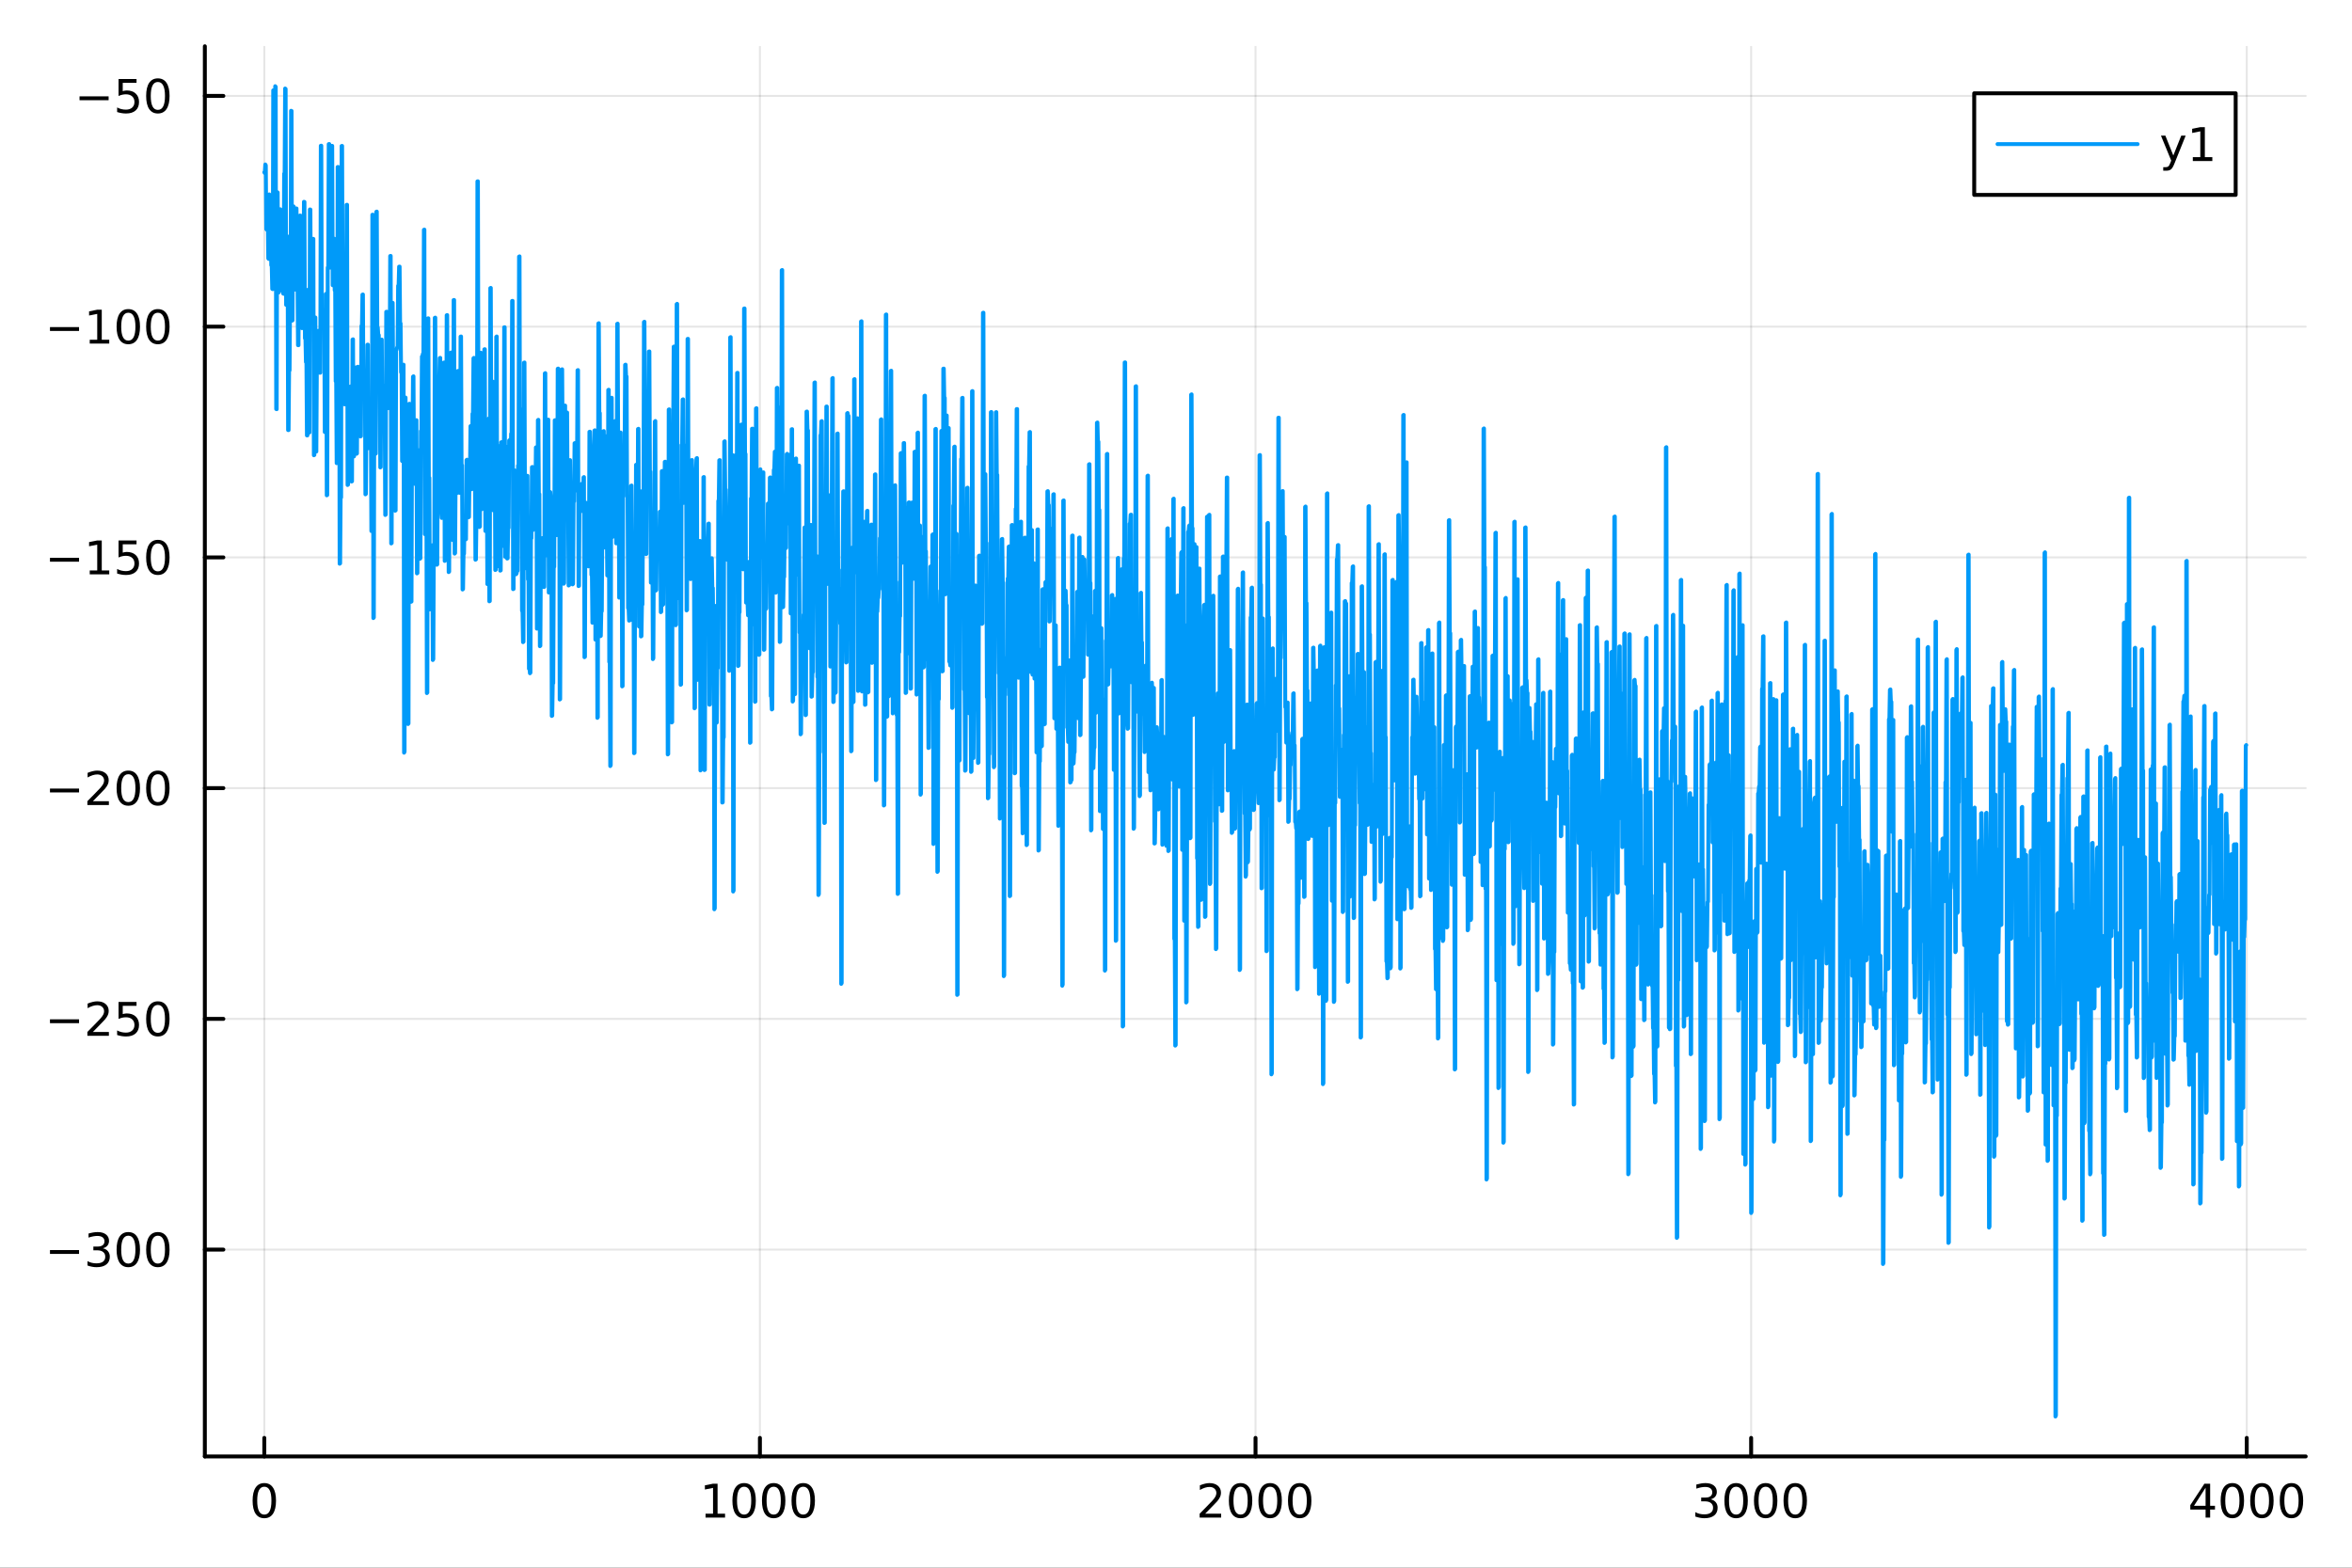 <?xml version="1.0" encoding="utf-8"?>
<svg xmlns="http://www.w3.org/2000/svg" xmlns:xlink="http://www.w3.org/1999/xlink" width="600" height="400" viewBox="0 0 2400 1600">
<rect x="0" y="0" width="2400" height="1600" fill="#333333" stroke="none"/>
<defs>
  <clipPath id="clip990">
    <rect x="0" y="0" width="2400" height="1600"/>
  </clipPath>
</defs>
<path clip-path="url(#clip990)" d="M0 1600 L2400 1600 L2400 0 L0 0  Z" fill="#ffffff" fill-rule="evenodd" fill-opacity="1"/>
<defs>
  <clipPath id="clip991">
    <rect x="480" y="0" width="1681" height="1600"/>
  </clipPath>
</defs>
<path clip-path="url(#clip990)" d="M209.029 1486.45 L2352.76 1486.45 L2352.76 47.244 L209.029 47.244  Z" fill="#ffffff" fill-rule="evenodd" fill-opacity="1"/>
<defs>
  <clipPath id="clip992">
    <rect x="209" y="47" width="2145" height="1440"/>
  </clipPath>
</defs>
<polyline clip-path="url(#clip992)" style="stroke:#000000; stroke-linecap:round; stroke-linejoin:round; stroke-width:2; stroke-opacity:0.1; fill:none" points="269.7,1486.45 269.7,47.244 "/>
<polyline clip-path="url(#clip992)" style="stroke:#000000; stroke-linecap:round; stroke-linejoin:round; stroke-width:2; stroke-opacity:0.1; fill:none" points="775.423,1486.45 775.423,47.244 "/>
<polyline clip-path="url(#clip992)" style="stroke:#000000; stroke-linecap:round; stroke-linejoin:round; stroke-width:2; stroke-opacity:0.1; fill:none" points="1281.15,1486.45 1281.15,47.244 "/>
<polyline clip-path="url(#clip992)" style="stroke:#000000; stroke-linecap:round; stroke-linejoin:round; stroke-width:2; stroke-opacity:0.1; fill:none" points="1786.87,1486.45 1786.87,47.244 "/>
<polyline clip-path="url(#clip992)" style="stroke:#000000; stroke-linecap:round; stroke-linejoin:round; stroke-width:2; stroke-opacity:0.1; fill:none" points="2292.59,1486.45 2292.59,47.244 "/>
<polyline clip-path="url(#clip990)" style="stroke:#000000; stroke-linecap:round; stroke-linejoin:round; stroke-width:4; stroke-opacity:1; fill:none" points="209.029,1486.45 2352.76,1486.45 "/>
<polyline clip-path="url(#clip990)" style="stroke:#000000; stroke-linecap:round; stroke-linejoin:round; stroke-width:4; stroke-opacity:1; fill:none" points="269.7,1486.45 269.7,1467.55 "/>
<polyline clip-path="url(#clip990)" style="stroke:#000000; stroke-linecap:round; stroke-linejoin:round; stroke-width:4; stroke-opacity:1; fill:none" points="775.423,1486.45 775.423,1467.55 "/>
<polyline clip-path="url(#clip990)" style="stroke:#000000; stroke-linecap:round; stroke-linejoin:round; stroke-width:4; stroke-opacity:1; fill:none" points="1281.15,1486.45 1281.15,1467.55 "/>
<polyline clip-path="url(#clip990)" style="stroke:#000000; stroke-linecap:round; stroke-linejoin:round; stroke-width:4; stroke-opacity:1; fill:none" points="1786.87,1486.45 1786.87,1467.55 "/>
<polyline clip-path="url(#clip990)" style="stroke:#000000; stroke-linecap:round; stroke-linejoin:round; stroke-width:4; stroke-opacity:1; fill:none" points="2292.59,1486.45 2292.59,1467.55 "/>
<path clip-path="url(#clip990)" d="M269.7 1517.37 Q266.089 1517.37 264.26 1520.93 Q262.455 1524.47 262.455 1531.6 Q262.455 1538.71 264.26 1542.27 Q266.089 1545.82 269.7 1545.82 Q273.334 1545.82 275.14 1542.27 Q276.969 1538.71 276.969 1531.6 Q276.969 1524.47 275.14 1520.93 Q273.334 1517.37 269.7 1517.37 M269.7 1513.66 Q275.51 1513.66 278.566 1518.27 Q281.644 1522.85 281.644 1531.6 Q281.644 1540.33 278.566 1544.94 Q275.51 1549.52 269.7 1549.52 Q263.89 1549.52 260.811 1544.94 Q257.756 1540.33 257.756 1531.6 Q257.756 1522.85 260.811 1518.27 Q263.89 1513.66 269.7 1513.66 Z" fill="#000000" fill-rule="nonzero" fill-opacity="1" /><path clip-path="url(#clip990)" d="M719.948 1544.91 L727.587 1544.91 L727.587 1518.55 L719.277 1520.21 L719.277 1515.95 L727.541 1514.29 L732.217 1514.29 L732.217 1544.91 L739.856 1544.91 L739.856 1548.85 L719.948 1548.85 L719.948 1544.91 Z" fill="#000000" fill-rule="nonzero" fill-opacity="1" /><path clip-path="url(#clip990)" d="M759.3 1517.37 Q755.689 1517.37 753.86 1520.93 Q752.055 1524.47 752.055 1531.6 Q752.055 1538.71 753.86 1542.27 Q755.689 1545.82 759.3 1545.82 Q762.934 1545.82 764.74 1542.27 Q766.568 1538.71 766.568 1531.6 Q766.568 1524.47 764.74 1520.93 Q762.934 1517.37 759.3 1517.37 M759.3 1513.66 Q765.11 1513.66 768.166 1518.27 Q771.244 1522.85 771.244 1531.6 Q771.244 1540.33 768.166 1544.94 Q765.11 1549.52 759.3 1549.52 Q753.49 1549.52 750.411 1544.94 Q747.356 1540.33 747.356 1531.6 Q747.356 1522.85 750.411 1518.27 Q753.49 1513.66 759.3 1513.66 Z" fill="#000000" fill-rule="nonzero" fill-opacity="1" /><path clip-path="url(#clip990)" d="M789.462 1517.37 Q785.851 1517.37 784.022 1520.93 Q782.216 1524.47 782.216 1531.6 Q782.216 1538.71 784.022 1542.27 Q785.851 1545.82 789.462 1545.82 Q793.096 1545.82 794.902 1542.27 Q796.73 1538.71 796.73 1531.6 Q796.73 1524.47 794.902 1520.93 Q793.096 1517.37 789.462 1517.37 M789.462 1513.66 Q795.272 1513.66 798.328 1518.27 Q801.406 1522.85 801.406 1531.6 Q801.406 1540.33 798.328 1544.94 Q795.272 1549.52 789.462 1549.52 Q783.652 1549.52 780.573 1544.94 Q777.517 1540.33 777.517 1531.6 Q777.517 1522.85 780.573 1518.27 Q783.652 1513.66 789.462 1513.66 Z" fill="#000000" fill-rule="nonzero" fill-opacity="1" /><path clip-path="url(#clip990)" d="M819.624 1517.37 Q816.013 1517.37 814.184 1520.93 Q812.378 1524.47 812.378 1531.6 Q812.378 1538.71 814.184 1542.27 Q816.013 1545.82 819.624 1545.82 Q823.258 1545.82 825.063 1542.27 Q826.892 1538.71 826.892 1531.6 Q826.892 1524.47 825.063 1520.93 Q823.258 1517.37 819.624 1517.37 M819.624 1513.66 Q825.434 1513.66 828.489 1518.27 Q831.568 1522.85 831.568 1531.6 Q831.568 1540.33 828.489 1544.94 Q825.434 1549.52 819.624 1549.52 Q813.814 1549.52 810.735 1544.94 Q807.679 1540.33 807.679 1531.6 Q807.679 1522.85 810.735 1518.27 Q813.814 1513.66 819.624 1513.66 Z" fill="#000000" fill-rule="nonzero" fill-opacity="1" /><path clip-path="url(#clip990)" d="M1229.76 1544.91 L1246.08 1544.91 L1246.08 1548.85 L1224.13 1548.85 L1224.13 1544.91 Q1226.79 1542.16 1231.38 1537.53 Q1235.98 1532.88 1237.16 1531.53 Q1239.41 1529.01 1240.29 1527.27 Q1241.19 1525.51 1241.19 1523.82 Q1241.19 1521.07 1239.25 1519.33 Q1237.33 1517.6 1234.22 1517.6 Q1232.02 1517.6 1229.57 1518.36 Q1227.14 1519.13 1224.36 1520.68 L1224.36 1515.95 Q1227.19 1514.82 1229.64 1514.24 Q1232.09 1513.66 1234.13 1513.66 Q1239.5 1513.66 1242.7 1516.35 Q1245.89 1519.03 1245.89 1523.52 Q1245.89 1525.65 1245.08 1527.57 Q1244.29 1529.47 1242.19 1532.07 Q1241.61 1532.74 1238.51 1535.95 Q1235.4 1539.15 1229.76 1544.91 Z" fill="#000000" fill-rule="nonzero" fill-opacity="1" /><path clip-path="url(#clip990)" d="M1265.89 1517.37 Q1262.28 1517.37 1260.45 1520.93 Q1258.65 1524.47 1258.65 1531.6 Q1258.65 1538.71 1260.45 1542.27 Q1262.28 1545.82 1265.89 1545.82 Q1269.52 1545.82 1271.33 1542.27 Q1273.16 1538.71 1273.16 1531.6 Q1273.16 1524.47 1271.33 1520.93 Q1269.52 1517.37 1265.89 1517.37 M1265.89 1513.66 Q1271.7 1513.66 1274.76 1518.27 Q1277.83 1522.85 1277.83 1531.6 Q1277.83 1540.33 1274.76 1544.94 Q1271.7 1549.52 1265.89 1549.52 Q1260.08 1549.52 1257 1544.94 Q1253.95 1540.33 1253.95 1531.6 Q1253.95 1522.85 1257 1518.27 Q1260.08 1513.66 1265.89 1513.66 Z" fill="#000000" fill-rule="nonzero" fill-opacity="1" /><path clip-path="url(#clip990)" d="M1296.05 1517.37 Q1292.44 1517.37 1290.61 1520.93 Q1288.81 1524.47 1288.81 1531.6 Q1288.81 1538.71 1290.61 1542.27 Q1292.44 1545.82 1296.05 1545.82 Q1299.69 1545.82 1301.49 1542.27 Q1303.32 1538.71 1303.32 1531.6 Q1303.32 1524.47 1301.49 1520.93 Q1299.69 1517.37 1296.05 1517.37 M1296.05 1513.66 Q1301.86 1513.66 1304.92 1518.27 Q1308 1522.85 1308 1531.6 Q1308 1540.33 1304.92 1544.94 Q1301.86 1549.52 1296.05 1549.52 Q1290.24 1549.52 1287.16 1544.94 Q1284.11 1540.33 1284.11 1531.6 Q1284.11 1522.85 1287.16 1518.27 Q1290.24 1513.66 1296.05 1513.66 Z" fill="#000000" fill-rule="nonzero" fill-opacity="1" /><path clip-path="url(#clip990)" d="M1326.21 1517.37 Q1322.6 1517.37 1320.77 1520.93 Q1318.97 1524.47 1318.97 1531.6 Q1318.97 1538.71 1320.77 1542.27 Q1322.6 1545.82 1326.21 1545.82 Q1329.85 1545.82 1331.65 1542.27 Q1333.48 1538.71 1333.48 1531.6 Q1333.48 1524.47 1331.65 1520.93 Q1329.85 1517.37 1326.21 1517.37 M1326.21 1513.66 Q1332.02 1513.66 1335.08 1518.27 Q1338.16 1522.85 1338.16 1531.6 Q1338.16 1540.33 1335.08 1544.94 Q1332.02 1549.52 1326.21 1549.52 Q1320.4 1549.52 1317.33 1544.94 Q1314.27 1540.33 1314.27 1531.6 Q1314.27 1522.85 1317.33 1518.27 Q1320.4 1513.66 1326.21 1513.66 Z" fill="#000000" fill-rule="nonzero" fill-opacity="1" /><path clip-path="url(#clip990)" d="M1745.55 1530.21 Q1748.9 1530.93 1750.78 1533.2 Q1752.68 1535.47 1752.68 1538.8 Q1752.68 1543.92 1749.16 1546.72 Q1745.64 1549.52 1739.16 1549.52 Q1736.98 1549.52 1734.67 1549.08 Q1732.38 1548.66 1729.92 1547.81 L1729.92 1543.29 Q1731.87 1544.43 1734.18 1545.01 Q1736.5 1545.58 1739.02 1545.58 Q1743.42 1545.58 1745.71 1543.85 Q1748.03 1542.11 1748.03 1538.8 Q1748.03 1535.75 1745.87 1534.03 Q1743.74 1532.3 1739.92 1532.3 L1735.9 1532.3 L1735.9 1528.45 L1740.11 1528.45 Q1743.56 1528.45 1745.39 1527.09 Q1747.22 1525.7 1747.22 1523.11 Q1747.22 1520.45 1745.32 1519.03 Q1743.44 1517.6 1739.92 1517.6 Q1738 1517.6 1735.8 1518.01 Q1733.6 1518.43 1730.97 1519.31 L1730.97 1515.14 Q1733.63 1514.4 1735.94 1514.03 Q1738.28 1513.66 1740.34 1513.66 Q1745.66 1513.66 1748.77 1516.09 Q1751.87 1518.5 1751.87 1522.62 Q1751.87 1525.49 1750.22 1527.48 Q1748.58 1529.45 1745.55 1530.21 Z" fill="#000000" fill-rule="nonzero" fill-opacity="1" /><path clip-path="url(#clip990)" d="M1771.54 1517.37 Q1767.93 1517.37 1766.1 1520.93 Q1764.3 1524.47 1764.3 1531.6 Q1764.3 1538.71 1766.1 1542.27 Q1767.93 1545.82 1771.54 1545.82 Q1775.18 1545.82 1776.98 1542.27 Q1778.81 1538.71 1778.81 1531.6 Q1778.81 1524.47 1776.98 1520.93 Q1775.18 1517.37 1771.54 1517.37 M1771.54 1513.66 Q1777.35 1513.66 1780.41 1518.27 Q1783.49 1522.85 1783.49 1531.6 Q1783.49 1540.33 1780.41 1544.94 Q1777.35 1549.52 1771.54 1549.52 Q1765.73 1549.52 1762.65 1544.94 Q1759.6 1540.33 1759.6 1531.6 Q1759.6 1522.85 1762.65 1518.27 Q1765.73 1513.66 1771.54 1513.66 Z" fill="#000000" fill-rule="nonzero" fill-opacity="1" /><path clip-path="url(#clip990)" d="M1801.71 1517.37 Q1798.09 1517.37 1796.27 1520.93 Q1794.46 1524.47 1794.46 1531.6 Q1794.46 1538.71 1796.27 1542.27 Q1798.09 1545.82 1801.71 1545.82 Q1805.34 1545.82 1807.15 1542.27 Q1808.97 1538.71 1808.97 1531.6 Q1808.97 1524.47 1807.15 1520.93 Q1805.34 1517.37 1801.71 1517.37 M1801.71 1513.66 Q1807.52 1513.66 1810.57 1518.27 Q1813.65 1522.85 1813.65 1531.6 Q1813.65 1540.33 1810.57 1544.94 Q1807.52 1549.52 1801.71 1549.52 Q1795.9 1549.52 1792.82 1544.94 Q1789.76 1540.33 1789.76 1531.6 Q1789.76 1522.85 1792.82 1518.27 Q1795.9 1513.66 1801.71 1513.66 Z" fill="#000000" fill-rule="nonzero" fill-opacity="1" /><path clip-path="url(#clip990)" d="M1831.87 1517.37 Q1828.26 1517.37 1826.43 1520.93 Q1824.62 1524.47 1824.62 1531.6 Q1824.62 1538.71 1826.43 1542.27 Q1828.26 1545.82 1831.87 1545.82 Q1835.5 1545.82 1837.31 1542.27 Q1839.14 1538.71 1839.14 1531.6 Q1839.14 1524.47 1837.31 1520.93 Q1835.5 1517.37 1831.87 1517.37 M1831.87 1513.66 Q1837.68 1513.66 1840.73 1518.27 Q1843.81 1522.85 1843.81 1531.6 Q1843.81 1540.33 1840.73 1544.94 Q1837.68 1549.52 1831.87 1549.52 Q1826.06 1549.52 1822.98 1544.94 Q1819.92 1540.33 1819.92 1531.6 Q1819.92 1522.85 1822.98 1518.27 Q1826.06 1513.66 1831.87 1513.66 Z" fill="#000000" fill-rule="nonzero" fill-opacity="1" /><path clip-path="url(#clip990)" d="M2250.6 1518.36 L2238.79 1536.81 L2250.6 1536.81 L2250.6 1518.36 M2249.37 1514.29 L2255.25 1514.29 L2255.25 1536.81 L2260.18 1536.81 L2260.18 1540.7 L2255.25 1540.7 L2255.25 1548.85 L2250.6 1548.85 L2250.6 1540.7 L2235 1540.7 L2235 1536.19 L2249.37 1514.29 Z" fill="#000000" fill-rule="nonzero" fill-opacity="1" /><path clip-path="url(#clip990)" d="M2277.91 1517.37 Q2274.3 1517.37 2272.47 1520.93 Q2270.67 1524.47 2270.67 1531.6 Q2270.67 1538.71 2272.47 1542.27 Q2274.3 1545.82 2277.91 1545.82 Q2281.55 1545.82 2283.35 1542.27 Q2285.18 1538.71 2285.18 1531.6 Q2285.18 1524.47 2283.35 1520.93 Q2281.55 1517.37 2277.91 1517.37 M2277.91 1513.66 Q2283.72 1513.66 2286.78 1518.27 Q2289.86 1522.85 2289.86 1531.6 Q2289.86 1540.33 2286.78 1544.94 Q2283.72 1549.52 2277.91 1549.52 Q2272.1 1549.52 2269.03 1544.94 Q2265.97 1540.33 2265.97 1531.6 Q2265.97 1522.85 2269.03 1518.27 Q2272.1 1513.66 2277.91 1513.66 Z" fill="#000000" fill-rule="nonzero" fill-opacity="1" /><path clip-path="url(#clip990)" d="M2308.08 1517.37 Q2304.47 1517.37 2302.64 1520.93 Q2300.83 1524.47 2300.83 1531.6 Q2300.83 1538.71 2302.64 1542.27 Q2304.47 1545.82 2308.08 1545.82 Q2311.71 1545.82 2313.52 1542.27 Q2315.34 1538.71 2315.34 1531.6 Q2315.34 1524.47 2313.52 1520.93 Q2311.71 1517.37 2308.08 1517.37 M2308.08 1513.66 Q2313.89 1513.66 2316.94 1518.27 Q2320.02 1522.85 2320.02 1531.6 Q2320.02 1540.33 2316.94 1544.94 Q2313.89 1549.52 2308.08 1549.52 Q2302.27 1549.52 2299.19 1544.94 Q2296.13 1540.33 2296.13 1531.6 Q2296.13 1522.85 2299.19 1518.27 Q2302.27 1513.66 2308.08 1513.66 Z" fill="#000000" fill-rule="nonzero" fill-opacity="1" /><path clip-path="url(#clip990)" d="M2338.24 1517.37 Q2334.63 1517.37 2332.8 1520.93 Q2330.99 1524.47 2330.99 1531.6 Q2330.99 1538.71 2332.8 1542.27 Q2334.63 1545.82 2338.24 1545.82 Q2341.87 1545.82 2343.68 1542.27 Q2345.51 1538.71 2345.51 1531.6 Q2345.51 1524.47 2343.68 1520.93 Q2341.87 1517.37 2338.24 1517.37 M2338.24 1513.66 Q2344.05 1513.66 2347.1 1518.27 Q2350.18 1522.85 2350.18 1531.6 Q2350.18 1540.33 2347.1 1544.94 Q2344.05 1549.52 2338.24 1549.52 Q2332.43 1549.52 2329.35 1544.94 Q2326.29 1540.33 2326.29 1531.6 Q2326.29 1522.85 2329.35 1518.27 Q2332.43 1513.66 2338.24 1513.66 Z" fill="#000000" fill-rule="nonzero" fill-opacity="1" /><polyline clip-path="url(#clip992)" style="stroke:#000000; stroke-linecap:round; stroke-linejoin:round; stroke-width:2; stroke-opacity:0.1; fill:none" points="209.029,1275.37 2352.76,1275.37 "/>
<polyline clip-path="url(#clip992)" style="stroke:#000000; stroke-linecap:round; stroke-linejoin:round; stroke-width:2; stroke-opacity:0.1; fill:none" points="209.029,1039.87 2352.76,1039.87 "/>
<polyline clip-path="url(#clip992)" style="stroke:#000000; stroke-linecap:round; stroke-linejoin:round; stroke-width:2; stroke-opacity:0.1; fill:none" points="209.029,804.379 2352.76,804.379 "/>
<polyline clip-path="url(#clip992)" style="stroke:#000000; stroke-linecap:round; stroke-linejoin:round; stroke-width:2; stroke-opacity:0.1; fill:none" points="209.029,568.882 2352.76,568.882 "/>
<polyline clip-path="url(#clip992)" style="stroke:#000000; stroke-linecap:round; stroke-linejoin:round; stroke-width:2; stroke-opacity:0.1; fill:none" points="209.029,333.386 2352.76,333.386 "/>
<polyline clip-path="url(#clip992)" style="stroke:#000000; stroke-linecap:round; stroke-linejoin:round; stroke-width:2; stroke-opacity:0.1; fill:none" points="209.029,97.89 2352.76,97.89 "/>
<polyline clip-path="url(#clip990)" style="stroke:#000000; stroke-linecap:round; stroke-linejoin:round; stroke-width:4; stroke-opacity:1; fill:none" points="209.029,1486.45 209.029,47.244 "/>
<polyline clip-path="url(#clip990)" style="stroke:#000000; stroke-linecap:round; stroke-linejoin:round; stroke-width:4; stroke-opacity:1; fill:none" points="209.029,1275.37 227.926,1275.37 "/>
<polyline clip-path="url(#clip990)" style="stroke:#000000; stroke-linecap:round; stroke-linejoin:round; stroke-width:4; stroke-opacity:1; fill:none" points="209.029,1039.87 227.926,1039.87 "/>
<polyline clip-path="url(#clip990)" style="stroke:#000000; stroke-linecap:round; stroke-linejoin:round; stroke-width:4; stroke-opacity:1; fill:none" points="209.029,804.379 227.926,804.379 "/>
<polyline clip-path="url(#clip990)" style="stroke:#000000; stroke-linecap:round; stroke-linejoin:round; stroke-width:4; stroke-opacity:1; fill:none" points="209.029,568.882 227.926,568.882 "/>
<polyline clip-path="url(#clip990)" style="stroke:#000000; stroke-linecap:round; stroke-linejoin:round; stroke-width:4; stroke-opacity:1; fill:none" points="209.029,333.386 227.926,333.386 "/>
<polyline clip-path="url(#clip990)" style="stroke:#000000; stroke-linecap:round; stroke-linejoin:round; stroke-width:4; stroke-opacity:1; fill:none" points="209.029,97.89 227.926,97.89 "/>
<path clip-path="url(#clip990)" d="M50.992 1275.82 L80.668 1275.82 L80.668 1279.76 L50.992 1279.76 L50.992 1275.82 Z" fill="#000000" fill-rule="nonzero" fill-opacity="1" /><path clip-path="url(#clip990)" d="M104.927 1274.02 Q108.283 1274.73 110.158 1277 Q112.057 1279.27 112.057 1282.6 Q112.057 1287.72 108.538 1290.52 Q105.02 1293.32 98.538 1293.32 Q96.362 1293.32 94.047 1292.88 Q91.756 1292.47 89.302 1291.61 L89.302 1287.1 Q91.246 1288.23 93.561 1288.81 Q95.876 1289.39 98.399 1289.39 Q102.797 1289.39 105.089 1287.65 Q107.404 1285.92 107.404 1282.6 Q107.404 1279.55 105.251 1277.84 Q103.121 1276.1 99.302 1276.1 L95.274 1276.1 L95.274 1272.26 L99.487 1272.26 Q102.936 1272.26 104.765 1270.89 Q106.594 1269.5 106.594 1266.91 Q106.594 1264.25 104.696 1262.84 Q102.821 1261.4 99.302 1261.4 Q97.381 1261.4 95.182 1261.82 Q92.983 1262.23 90.344 1263.11 L90.344 1258.95 Q93.006 1258.21 95.321 1257.84 Q97.659 1257.47 99.719 1257.47 Q105.043 1257.47 108.145 1259.9 Q111.246 1262.3 111.246 1266.42 Q111.246 1269.29 109.603 1271.29 Q107.959 1273.25 104.927 1274.02 Z" fill="#000000" fill-rule="nonzero" fill-opacity="1" /><path clip-path="url(#clip990)" d="M130.922 1261.17 Q127.311 1261.17 125.482 1264.73 Q123.677 1268.28 123.677 1275.41 Q123.677 1282.51 125.482 1286.08 Q127.311 1289.62 130.922 1289.62 Q134.556 1289.62 136.362 1286.08 Q138.191 1282.51 138.191 1275.41 Q138.191 1268.28 136.362 1264.73 Q134.556 1261.17 130.922 1261.17 M130.922 1257.47 Q136.732 1257.47 139.788 1262.07 Q142.867 1266.66 142.867 1275.41 Q142.867 1284.13 139.788 1288.74 Q136.732 1293.32 130.922 1293.32 Q125.112 1293.32 122.033 1288.74 Q118.978 1284.13 118.978 1275.41 Q118.978 1266.66 122.033 1262.07 Q125.112 1257.47 130.922 1257.47 Z" fill="#000000" fill-rule="nonzero" fill-opacity="1" /><path clip-path="url(#clip990)" d="M161.084 1261.17 Q157.473 1261.17 155.644 1264.73 Q153.839 1268.28 153.839 1275.41 Q153.839 1282.51 155.644 1286.08 Q157.473 1289.62 161.084 1289.62 Q164.718 1289.62 166.524 1286.08 Q168.353 1282.51 168.353 1275.41 Q168.353 1268.28 166.524 1264.73 Q164.718 1261.17 161.084 1261.17 M161.084 1257.47 Q166.894 1257.47 169.95 1262.07 Q173.029 1266.66 173.029 1275.41 Q173.029 1284.13 169.95 1288.74 Q166.894 1293.32 161.084 1293.32 Q155.274 1293.32 152.195 1288.74 Q149.14 1284.13 149.14 1275.41 Q149.14 1266.66 152.195 1262.07 Q155.274 1257.47 161.084 1257.47 Z" fill="#000000" fill-rule="nonzero" fill-opacity="1" /><path clip-path="url(#clip990)" d="M50.992 1040.33 L80.668 1040.33 L80.668 1044.26 L50.992 1044.26 L50.992 1040.33 Z" fill="#000000" fill-rule="nonzero" fill-opacity="1" /><path clip-path="url(#clip990)" d="M94.788 1053.22 L111.108 1053.22 L111.108 1057.15 L89.163 1057.15 L89.163 1053.22 Q91.825 1050.47 96.409 1045.84 Q101.015 1041.18 102.196 1039.84 Q104.441 1037.32 105.321 1035.58 Q106.223 1033.82 106.223 1032.13 Q106.223 1029.38 104.279 1027.64 Q102.358 1025.91 99.256 1025.91 Q97.057 1025.91 94.603 1026.67 Q92.172 1027.43 89.395 1028.98 L89.395 1024.26 Q92.219 1023.13 94.672 1022.55 Q97.126 1021.97 99.163 1021.97 Q104.534 1021.97 107.728 1024.66 Q110.922 1027.34 110.922 1031.83 Q110.922 1033.96 110.112 1035.88 Q109.325 1037.78 107.219 1040.37 Q106.64 1041.04 103.538 1044.26 Q100.436 1047.46 94.788 1053.22 Z" fill="#000000" fill-rule="nonzero" fill-opacity="1" /><path clip-path="url(#clip990)" d="M120.969 1022.59 L139.325 1022.59 L139.325 1026.53 L125.251 1026.53 L125.251 1035 Q126.27 1034.66 127.288 1034.49 Q128.307 1034.31 129.325 1034.31 Q135.112 1034.31 138.492 1037.48 Q141.871 1040.65 141.871 1046.07 Q141.871 1051.65 138.399 1054.75 Q134.927 1057.83 128.607 1057.83 Q126.432 1057.83 124.163 1057.46 Q121.918 1057.09 119.51 1056.34 L119.51 1051.65 Q121.594 1052.78 123.816 1053.34 Q126.038 1053.89 128.515 1053.89 Q132.519 1053.89 134.857 1051.78 Q137.195 1049.68 137.195 1046.07 Q137.195 1042.46 134.857 1040.35 Q132.519 1038.24 128.515 1038.24 Q126.64 1038.24 124.765 1038.66 Q122.913 1039.08 120.969 1039.96 L120.969 1022.59 Z" fill="#000000" fill-rule="nonzero" fill-opacity="1" /><path clip-path="url(#clip990)" d="M161.084 1025.67 Q157.473 1025.67 155.644 1029.24 Q153.839 1032.78 153.839 1039.91 Q153.839 1047.02 155.644 1050.58 Q157.473 1054.12 161.084 1054.12 Q164.718 1054.12 166.524 1050.58 Q168.353 1047.02 168.353 1039.91 Q168.353 1032.78 166.524 1029.24 Q164.718 1025.67 161.084 1025.67 M161.084 1021.97 Q166.894 1021.97 169.95 1026.58 Q173.029 1031.16 173.029 1039.91 Q173.029 1048.64 169.95 1053.24 Q166.894 1057.83 161.084 1057.83 Q155.274 1057.83 152.195 1053.24 Q149.14 1048.64 149.14 1039.91 Q149.14 1031.16 152.195 1026.58 Q155.274 1021.97 161.084 1021.97 Z" fill="#000000" fill-rule="nonzero" fill-opacity="1" /><path clip-path="url(#clip990)" d="M50.992 804.83 L80.668 804.83 L80.668 808.765 L50.992 808.765 L50.992 804.83 Z" fill="#000000" fill-rule="nonzero" fill-opacity="1" /><path clip-path="url(#clip990)" d="M94.788 817.723 L111.108 817.723 L111.108 821.659 L89.163 821.659 L89.163 817.723 Q91.825 814.969 96.409 810.339 Q101.015 805.687 102.196 804.344 Q104.441 801.821 105.321 800.085 Q106.223 798.325 106.223 796.636 Q106.223 793.881 104.279 792.145 Q102.358 790.409 99.256 790.409 Q97.057 790.409 94.603 791.173 Q92.172 791.937 89.395 793.488 L89.395 788.765 Q92.219 787.631 94.672 787.052 Q97.126 786.474 99.163 786.474 Q104.534 786.474 107.728 789.159 Q110.922 791.844 110.922 796.335 Q110.922 798.464 110.112 800.386 Q109.325 802.284 107.219 804.876 Q106.64 805.548 103.538 808.765 Q100.436 811.96 94.788 817.723 Z" fill="#000000" fill-rule="nonzero" fill-opacity="1" /><path clip-path="url(#clip990)" d="M130.922 790.177 Q127.311 790.177 125.482 793.742 Q123.677 797.284 123.677 804.413 Q123.677 811.52 125.482 815.085 Q127.311 818.626 130.922 818.626 Q134.556 818.626 136.362 815.085 Q138.191 811.52 138.191 804.413 Q138.191 797.284 136.362 793.742 Q134.556 790.177 130.922 790.177 M130.922 786.474 Q136.732 786.474 139.788 791.08 Q142.867 795.663 142.867 804.413 Q142.867 813.14 139.788 817.747 Q136.732 822.33 130.922 822.33 Q125.112 822.33 122.033 817.747 Q118.978 813.14 118.978 804.413 Q118.978 795.663 122.033 791.08 Q125.112 786.474 130.922 786.474 Z" fill="#000000" fill-rule="nonzero" fill-opacity="1" /><path clip-path="url(#clip990)" d="M161.084 790.177 Q157.473 790.177 155.644 793.742 Q153.839 797.284 153.839 804.413 Q153.839 811.52 155.644 815.085 Q157.473 818.626 161.084 818.626 Q164.718 818.626 166.524 815.085 Q168.353 811.52 168.353 804.413 Q168.353 797.284 166.524 793.742 Q164.718 790.177 161.084 790.177 M161.084 786.474 Q166.894 786.474 169.95 791.08 Q173.029 795.663 173.029 804.413 Q173.029 813.14 169.95 817.747 Q166.894 822.33 161.084 822.33 Q155.274 822.33 152.195 817.747 Q149.14 813.14 149.14 804.413 Q149.14 795.663 152.195 791.08 Q155.274 786.474 161.084 786.474 Z" fill="#000000" fill-rule="nonzero" fill-opacity="1" /><path clip-path="url(#clip990)" d="M50.992 569.334 L80.668 569.334 L80.668 573.269 L50.992 573.269 L50.992 569.334 Z" fill="#000000" fill-rule="nonzero" fill-opacity="1" /><path clip-path="url(#clip990)" d="M91.571 582.227 L99.21 582.227 L99.21 555.862 L90.899 557.528 L90.899 553.269 L99.163 551.602 L103.839 551.602 L103.839 582.227 L111.478 582.227 L111.478 586.162 L91.571 586.162 L91.571 582.227 Z" fill="#000000" fill-rule="nonzero" fill-opacity="1" /><path clip-path="url(#clip990)" d="M120.969 551.602 L139.325 551.602 L139.325 555.538 L125.251 555.538 L125.251 564.01 Q126.27 563.662 127.288 563.5 Q128.307 563.315 129.325 563.315 Q135.112 563.315 138.492 566.487 Q141.871 569.658 141.871 575.074 Q141.871 580.653 138.399 583.755 Q134.927 586.834 128.607 586.834 Q126.432 586.834 124.163 586.463 Q121.918 586.093 119.51 585.352 L119.51 580.653 Q121.594 581.787 123.816 582.343 Q126.038 582.899 128.515 582.899 Q132.519 582.899 134.857 580.792 Q137.195 578.686 137.195 575.074 Q137.195 571.463 134.857 569.357 Q132.519 567.25 128.515 567.25 Q126.64 567.25 124.765 567.667 Q122.913 568.084 120.969 568.963 L120.969 551.602 Z" fill="#000000" fill-rule="nonzero" fill-opacity="1" /><path clip-path="url(#clip990)" d="M161.084 554.681 Q157.473 554.681 155.644 558.246 Q153.839 561.788 153.839 568.917 Q153.839 576.024 155.644 579.588 Q157.473 583.13 161.084 583.13 Q164.718 583.13 166.524 579.588 Q168.353 576.024 168.353 568.917 Q168.353 561.788 166.524 558.246 Q164.718 554.681 161.084 554.681 M161.084 550.977 Q166.894 550.977 169.95 555.584 Q173.029 560.167 173.029 568.917 Q173.029 577.644 169.95 582.25 Q166.894 586.834 161.084 586.834 Q155.274 586.834 152.195 582.25 Q149.14 577.644 149.14 568.917 Q149.14 560.167 152.195 555.584 Q155.274 550.977 161.084 550.977 Z" fill="#000000" fill-rule="nonzero" fill-opacity="1" /><path clip-path="url(#clip990)" d="M50.992 333.837 L80.668 333.837 L80.668 337.773 L50.992 337.773 L50.992 333.837 Z" fill="#000000" fill-rule="nonzero" fill-opacity="1" /><path clip-path="url(#clip990)" d="M91.571 346.731 L99.21 346.731 L99.21 320.365 L90.899 322.032 L90.899 317.773 L99.163 316.106 L103.839 316.106 L103.839 346.731 L111.478 346.731 L111.478 350.666 L91.571 350.666 L91.571 346.731 Z" fill="#000000" fill-rule="nonzero" fill-opacity="1" /><path clip-path="url(#clip990)" d="M130.922 319.185 Q127.311 319.185 125.482 322.75 Q123.677 326.291 123.677 333.421 Q123.677 340.527 125.482 344.092 Q127.311 347.634 130.922 347.634 Q134.556 347.634 136.362 344.092 Q138.191 340.527 138.191 333.421 Q138.191 326.291 136.362 322.75 Q134.556 319.185 130.922 319.185 M130.922 315.481 Q136.732 315.481 139.788 320.088 Q142.867 324.671 142.867 333.421 Q142.867 342.148 139.788 346.754 Q136.732 351.337 130.922 351.337 Q125.112 351.337 122.033 346.754 Q118.978 342.148 118.978 333.421 Q118.978 324.671 122.033 320.088 Q125.112 315.481 130.922 315.481 Z" fill="#000000" fill-rule="nonzero" fill-opacity="1" /><path clip-path="url(#clip990)" d="M161.084 319.185 Q157.473 319.185 155.644 322.75 Q153.839 326.291 153.839 333.421 Q153.839 340.527 155.644 344.092 Q157.473 347.634 161.084 347.634 Q164.718 347.634 166.524 344.092 Q168.353 340.527 168.353 333.421 Q168.353 326.291 166.524 322.75 Q164.718 319.185 161.084 319.185 M161.084 315.481 Q166.894 315.481 169.95 320.088 Q173.029 324.671 173.029 333.421 Q173.029 342.148 169.95 346.754 Q166.894 351.337 161.084 351.337 Q155.274 351.337 152.195 346.754 Q149.14 342.148 149.14 333.421 Q149.14 324.671 152.195 320.088 Q155.274 315.481 161.084 315.481 Z" fill="#000000" fill-rule="nonzero" fill-opacity="1" /><path clip-path="url(#clip990)" d="M81.154 98.341 L110.83 98.341 L110.83 102.276 L81.154 102.276 L81.154 98.341 Z" fill="#000000" fill-rule="nonzero" fill-opacity="1" /><path clip-path="url(#clip990)" d="M120.969 80.61 L139.325 80.61 L139.325 84.545 L125.251 84.545 L125.251 93.017 Q126.27 92.67 127.288 92.508 Q128.307 92.323 129.325 92.323 Q135.112 92.323 138.492 95.494 Q141.871 98.665 141.871 104.082 Q141.871 109.661 138.399 112.762 Q134.927 115.841 128.607 115.841 Q126.432 115.841 124.163 115.471 Q121.918 115.1 119.51 114.36 L119.51 109.661 Q121.594 110.795 123.816 111.35 Q126.038 111.906 128.515 111.906 Q132.519 111.906 134.857 109.799 Q137.195 107.693 137.195 104.082 Q137.195 100.471 134.857 98.364 Q132.519 96.258 128.515 96.258 Q126.64 96.258 124.765 96.675 Q122.913 97.091 120.969 97.971 L120.969 80.61 Z" fill="#000000" fill-rule="nonzero" fill-opacity="1" /><path clip-path="url(#clip990)" d="M161.084 83.689 Q157.473 83.689 155.644 87.253 Q153.839 90.795 153.839 97.924 Q153.839 105.031 155.644 108.596 Q157.473 112.137 161.084 112.137 Q164.718 112.137 166.524 108.596 Q168.353 105.031 168.353 97.924 Q168.353 90.795 166.524 87.253 Q164.718 83.689 161.084 83.689 M161.084 79.985 Q166.894 79.985 169.95 84.591 Q173.029 89.175 173.029 97.924 Q173.029 106.651 169.95 111.258 Q166.894 115.841 161.084 115.841 Q155.274 115.841 152.195 111.258 Q149.14 106.651 149.14 97.924 Q149.14 89.175 152.195 84.591 Q155.274 79.985 161.084 79.985 Z" fill="#000000" fill-rule="nonzero" fill-opacity="1" /><polyline clip-path="url(#clip992)" style="stroke:#009af9; stroke-linecap:round; stroke-linejoin:round; stroke-width:4; stroke-opacity:1; fill:none" points="269.7,175.802 270.206,176.627 270.711,167.87 271.217,168.659 271.723,233.906 272.229,234.497 272.734,214.024 273.24,214.899 273.746,263.719 274.252,264.29 274.757,198.403 275.263,198.947 275.769,220.315 276.274,220.754 276.78,270.682 277.286,271.36 277.792,294.866 278.297,295.114 278.803,92.241 279.309,92.686 279.814,266.269 280.32,266.268 280.826,87.976 281.332,88.665 281.837,417.454 282.343,417.627 282.849,196.085 283.355,196.47 283.86,298.19 284.366,298.544 284.872,233.965 285.377,234.307 285.883,213.546 286.389,214.002 286.895,296.157 287.4,296.535 287.906,250.912 288.412,251.15 288.917,299.55 289.423,299.876 289.929,177.26 290.435,177.58 290.94,90.355 291.446,90.776 291.952,311.167 292.458,311.151 292.963,241.15 293.469,241.349 293.975,438.937 294.48,438.952 294.986,377.819 295.492,378.006 295.998,304.691 296.503,304.979 297.009,113.061 297.515,113.226 298.021,327.249 298.526,326.944 299.032,210.565 299.538,210.627 300.043,272.161 300.549,272.126 301.055,295.539 301.561,295.644 302.066,212.701 302.572,212.767 303.078,283.89 303.583,283.834 304.089,352.288 304.595,352.328 305.101,244.616 305.606,244.775 306.112,219.987 306.618,220.075 307.124,250.804 307.629,250.806 308.135,334.921 308.641,334.821 309.146,280.555 309.652,280.646 310.158,205.978 310.664,206.098 311.169,345.273 311.675,345.093 312.181,369.516 312.686,369.168 313.192,444.379 313.698,444.363 314.204,295.767 314.709,295.779 315.215,441.624 315.721,441.421 316.227,213.767 316.732,213.868 317.238,325.736 317.744,325.61 318.249,271.131 318.755,270.936 319.261,243.744 319.767,243.794 320.272,464.622 320.778,464.359 321.284,324.163 321.789,324.009 322.295,461.024 322.801,460.848 323.307,374.788 323.812,374.404 324.318,337.681 324.824,337.632 325.33,339.783 325.835,339.585 326.341,380.456 326.847,380.379 327.352,148.77 327.858,148.693 328.364,324.685 328.87,324.491 329.375,316.593 329.881,316.541 330.387,325.694 330.892,325.46 331.398,440.954 331.904,440.703 332.41,300.066 332.915,299.769 333.421,505.516 333.927,505.223 334.433,273.002 334.938,272.946 335.444,147.091 335.95,146.99 336.455,273.185 336.961,273.09 337.467,259.127 337.973,259.047 338.478,148.89 338.984,148.86 339.49,291.125 339.995,290.893 340.501,243.647 341.007,243.574 341.513,296.235 342.018,295.923 342.524,389.07 343.03,388.673 343.536,472.685 344.041,472.444 344.547,170.473 345.053,170.39 345.558,301.854 346.064,301.631 346.57,575.354 347.076,574.965 347.581,507.984 348.087,507.7 348.593,149.009 349.098,148.936 349.604,311.049 350.11,310.949 350.616,349.332 351.121,349.184 351.627,412.72 352.133,412.325 352.639,326.178 353.144,326.06 353.65,209.036 354.156,208.994 354.661,494.991 355.167,494.644 355.673,432.511 356.179,432.339 356.684,398.053 357.19,397.795 357.696,394.43 358.201,394.257 358.707,491.462 359.213,491.207 359.719,346.572 360.224,346.312 360.73,465.964 361.236,465.795 361.742,423.472 362.247,423.209 362.753,375.171 363.259,374.965 363.764,463.172 364.27,462.738 364.776,374.51 365.282,374.284 365.787,413.086 366.293,412.462 366.799,420.258 367.304,419.895 367.81,445.466 368.316,445.177 368.822,332.593 369.327,332.368 369.833,300.735 370.339,300.569 370.845,400.575 371.35,400.433 371.856,380.286 372.362,379.964 372.867,504.516 373.373,504.098 373.879,428.61 374.385,428.42 374.89,351.845 375.396,351.728 375.902,457.472 376.407,457.188 376.913,409.9 377.419,409.616 377.925,421.931 378.43,421.769 378.936,541.983 379.442,541.449 379.948,219.188 380.453,219.126 380.959,630.821 381.465,630.173 381.97,383.06 382.476,382.949 382.982,463.197 383.488,462.939 383.993,216.161 384.499,215.965 385.005,334.531 385.51,334.205 386.016,342.275 386.522,342.015 387.028,387.565 387.533,387.277 388.039,477.062 388.545,476.726 389.051,346.893 389.556,346.586 390.062,418.176 390.568,417.739 391.073,393.948 391.579,393.678 392.085,424.178 392.591,423.902 393.096,525.572 393.602,525.257 394.108,318.271 394.614,318.131 395.119,394.565 395.625,394.461 396.131,416.582 396.636,416.379 397.142,373.499 397.648,373.107 398.154,261.3 398.659,261.175 399.165,554.66 399.671,554.262 400.176,309.234 400.682,309.052 401.188,384.412 401.694,384.132 402.199,450.26 402.705,450.043 403.211,521.245 403.717,520.897 404.222,357.013 404.728,356.923 405.234,354.573 405.739,354.28 406.245,291.616 406.751,291.517 407.257,272.189 407.762,272.109 408.268,330.216 408.774,330.084 409.279,379.944 409.785,379.589 410.291,470.517 410.797,470.334 411.302,372.422 411.808,372.203 412.314,768.198 412.82,767.141 413.325,406.167 413.831,405.756 414.337,540.255 414.842,540.04 415.348,550.324 415.854,549.844 416.36,738.976 416.865,738.307 417.371,412.227 417.877,412.072 418.382,535.348 418.888,535.099 419.394,614.209 419.9,613.939 420.405,446.493 420.911,445.932 421.417,384.487 421.923,384.058 422.428,470.078 422.934,469.76 423.44,493.933 423.945,493.478 424.451,429.036 424.957,428.819 425.463,585.214 425.968,584.865 426.474,459.679 426.98,459.453 427.485,534.604 427.991,534.35 428.497,570.311 429.003,569.726 429.508,439.893 430.014,439.613 430.52,363.887 431.026,363.53 431.531,361.151 432.037,360.934 432.543,234.544 433.048,234.372 433.554,545.206 434.06,544.893 434.566,498.617 435.071,498.44 435.577,707.374 436.083,706.796 436.588,324.976 437.094,324.865 437.6,487.882 438.106,487.653 438.611,621.951 439.117,621.476 439.623,577.139 440.129,576.856 440.634,556.969 441.14,556.504 441.646,673.621 442.151,672.799 442.657,562.838 443.163,562.449 443.669,324.388 444.174,324.182 444.68,496.73 445.186,496.485 445.691,576.417 446.197,576.017 446.703,462.313 447.209,462.04 447.714,389.784 448.22,389.446 448.726,365.414 449.232,365.24 449.737,521.902 450.243,521.63 450.749,528.632 451.254,527.889 451.76,435.333 452.266,434.972 452.772,370.102 453.277,369.97 453.783,572.474 454.289,572.073 454.794,496.245 455.3,496.048 455.806,321.743 456.312,321.57 456.817,473.486 457.323,473.325 457.829,583.887 458.335,583.373 458.84,432.703 459.346,432.493 459.852,359.95 460.357,359.756 460.863,418.201 461.369,417.837 461.875,551.177 462.38,550.944 462.886,306.247 463.392,306.18 463.897,565.03 464.403,564.483 464.909,489.007 465.415,488.476 465.92,503.438 466.426,503.151 466.932,378.767 467.438,378.553 467.943,398.668 468.449,398.496 468.955,502.981 469.46,502.838 469.966,343.579 470.472,343.414 470.978,475.103 471.483,474.852 471.989,601.64 472.495,601.145 473,565.509 473.506,565.182 474.012,530.295 474.518,529.968 475.023,550.603 475.529,550.278 476.035,469.563 476.541,469.197 477.046,488.721 477.552,488.436 478.058,527.99 478.563,527.7 479.069,483.606 479.575,483.424 480.081,434.93 480.586,434.704 481.092,499.3 481.598,499.134 482.103,422.328 482.609,422.136 483.115,365.669 483.621,365.238 484.126,483.556 484.632,483.31 485.138,571.257 485.644,570.955 486.149,532.2 486.655,531.697 487.161,185.126 487.666,185.049 488.172,421.731 488.678,421.467 489.184,537.91 489.689,537.497 490.195,360.117 490.701,360 491.207,519.796 491.712,519.649 492.218,517.497 492.724,517.03 493.229,406.913 493.735,406.523 494.241,356.528 494.747,356.421 495.252,541.94 495.758,541.686 496.264,478.563 496.769,478.189 497.275,596.109 497.781,595.724 498.287,427.518 498.792,427.12 499.298,613.719 499.804,613.444 500.31,294.076 500.815,293.834 501.321,452.887 501.827,452.761 502.332,389.571 502.838,389.455 503.344,520.855 503.85,520.673 504.355,444.068 504.861,443.773 505.367,581.776 505.872,581.449 506.378,343.817 506.884,343.424 507.39,578.081 507.895,577.679 508.401,516.751 508.907,516.221 509.413,455.501 509.918,455.138 510.424,582.406 510.93,582.129 511.435,451.375 511.941,451.22 512.447,500.58 512.953,500.059 513.458,557.2 513.964,557.092 514.47,334.078 514.975,333.98 515.481,568.254 515.987,567.892 516.493,456.23 516.998,456.01 517.504,570.059 518.01,569.82 518.516,539.139 519.021,538.795 519.527,449.599 520.033,449.194 520.538,464.01 521.044,463.813 521.55,442.739 522.056,442.301 522.561,307.141 523.067,307.067 523.573,601.295 524.078,601.069 524.584,480.289 525.09,480.032 525.596,495.587 526.101,495.289 526.607,586.086 527.113,585.268 527.619,582.76 528.124,582.514 528.63,475.207 529.136,474.844 529.641,261.94 530.147,261.648 530.653,485.639 531.159,485.467 531.664,418.185 532.17,417.899 532.676,623.378 533.181,622.772 533.687,655.395 534.193,654.979 534.699,370.165 535.204,369.962 535.71,517.934 536.216,517.663 536.722,579.981 537.227,579.66 537.733,485.815 538.239,485.572 538.744,591.393 539.25,591.05 539.756,682.512 540.262,681.777 540.767,687.143 541.273,686.556 541.779,549.833 542.284,549.285 542.79,476.79 543.296,476.577 543.802,540.984 544.307,540.339 544.813,535.884 545.319,535.768 545.825,508.642 546.33,508.366 546.836,456.636 547.342,456.411 547.847,641.634 548.353,641.239 548.859,428.853 549.365,428.457 549.87,504.748 550.376,504.279 550.882,659.494 551.387,659.091 551.893,574.774 552.399,574.396 552.905,549.495 553.41,549.156 553.916,595.844 554.422,595.57 554.928,599.154 555.433,598.991 555.939,381.108 556.445,380.816 556.95,566.973 557.456,566.538 557.962,486.838 558.468,486.51 558.973,428.491 559.479,428.218 559.985,604.803 560.49,604.535 560.996,502.392 561.502,502.213 562.008,508.901 562.513,508.49 563.019,730.697 563.525,730.386 564.031,697.528 564.536,697.192 565.042,578.755 565.548,578.469 566.053,428.987 566.559,428.827 567.065,540.37 567.571,540.093 568.076,546.161 568.582,546.042 569.088,376.385 569.593,376.16 570.099,425.962 570.605,425.586 571.111,713.928 571.616,713.569 572.122,571.076 572.628,570.812 573.134,377.104 573.639,376.898 574.145,457.076 574.651,456.89 575.156,595.812 575.662,595.131 576.168,414.345 576.674,413.915 577.179,524.408 577.685,524.151 578.191,421.243 578.696,421.034 579.202,508.687 579.708,508.418 580.214,597.561 580.719,597.219 581.225,469.805 581.731,469.594 582.237,520.605 582.742,520.349 583.248,546.928 583.754,546.497 584.259,596.438 584.765,595.914 585.271,511.976 585.777,511.752 586.282,452.388 586.788,452.179 587.294,500.729 587.8,500.363 588.305,475.775 588.811,475.466 589.317,377.941 589.822,377.713 590.328,598.176 590.834,597.886 591.34,502.757 591.845,502.39 592.351,521.868 592.857,521.695 593.362,494.125 593.868,493.68 594.374,518.133 594.88,517.892 595.385,487.268 595.891,486.907 596.397,670.755 596.903,670.346 597.408,513.388 597.914,513.104 598.42,548.095 598.925,547.824 599.431,577.565 599.937,577.276 600.443,578.035 600.948,577.712 601.454,440.75 601.96,440.57 602.465,458.091 602.971,457.803 603.477,586.635 603.983,586.134 604.488,635.576 604.994,635.375 605.5,485.885 606.006,485.747 606.511,439.542 607.017,439.17 607.523,652.817 608.028,652.523 608.534,476.966 609.04,476.863 609.546,732.653 610.051,731.979 610.557,330.14 611.063,329.881 611.568,421.856 612.074,421.625 612.58,649.294 613.086,648.979 613.591,623.911 614.097,623.764 614.603,535.023 615.109,534.81 615.614,440.2 616.12,439.971 616.626,558.852 617.131,558.632 617.637,445.443 618.143,445.207 618.649,538.221 619.154,537.592 619.66,587.344 620.166,587.056 620.671,397.992 621.177,397.782 621.683,675.586 622.189,675.284 622.694,781.847 623.2,781.097 623.706,406.437 624.212,405.932 624.717,548.213 625.223,547.881 625.729,520.908 626.234,520.45 626.74,433.642 627.246,433.521 627.752,429.702 628.257,429.529 628.763,554.554 629.269,554.137 629.774,330.564 630.28,330.327 630.786,460.806 631.292,460.482 631.797,609.978 632.303,609.644 632.809,441.65 633.315,441.387 633.82,516.14 634.326,515.897 634.832,700.544 635.337,700.161 635.843,488.441 636.349,488.202 636.855,461.431 637.36,461.111 637.866,372.408 638.372,372.178 638.877,384.359 639.383,384.3 639.889,506.543 640.395,506.453 640.9,620.644 641.406,620.172 641.912,633.428 642.418,632.961 642.923,633.002 643.429,632.768 643.935,495.811 644.44,495.505 644.946,573.346 645.452,573.018 645.958,599.454 646.463,598.985 646.969,768.725 647.475,768.426 647.98,615.952 648.486,615.617 648.992,474.421 649.498,474.198 650.003,580.877 650.509,580.52 651.015,437.876 651.521,437.614 652.026,639.433 652.532,639.146 653.038,501.84 653.543,501.366 654.049,649.572 654.555,649.239 655.061,617.138 655.566,616.918 656.072,532.443 656.578,532.127 657.083,328.696 657.589,328.358 658.095,416.895 658.601,416.605 659.106,565.465 659.612,565.341 660.118,427.343 660.624,427.172 661.129,492.26 661.635,492.059 662.141,358.793 662.646,358.673 663.152,481.654 663.658,481.344 664.164,594.664 664.669,594.272 665.175,557.409 665.681,557.036 666.186,672.709 666.692,671.903 667.198,558.025 667.704,557.726 668.209,430.224 668.715,429.698 669.221,602.747 669.727,602.156 670.232,549.4 670.738,549.008 671.244,556.617 671.749,556.4 672.255,558.354 672.761,557.933 673.267,522.317 673.772,522.065 674.278,624.79 674.784,624.302 675.289,480.856 675.795,480.695 676.301,617.373 676.807,616.82 677.312,534.552 677.818,534.154 678.324,471.401 678.83,471.213 679.335,580.044 679.841,579.427 680.347,570.055 680.852,569.592 681.358,769.976 681.864,769.515 682.37,418.023 682.875,417.781 683.381,529.076 683.887,528.81 684.393,447.603 684.898,447.384 685.404,737.375 685.91,736.962 686.415,435.457 686.921,435.068 687.427,353.876 687.933,353.656 688.438,566.69 688.944,566.488 689.45,638.133 689.955,637.577 690.461,310.435 690.967,310.1 691.473,553.063 691.978,552.744 692.484,610.506 692.99,610.254 693.496,545.15 694.001,544.844 694.507,698.898 695.013,698.501 695.518,454.156 696.024,453.955 696.53,407.817 697.036,407.542 697.541,513.264 698.047,512.889 698.553,482.504 699.058,482.146 699.564,454.877 700.07,454.622 700.576,623.013 701.081,622.487 701.587,345.917 702.093,345.819 702.599,538.317 703.104,538.055 703.61,475.197 704.116,474.933 704.621,591.049 705.127,590.743 705.633,469.671 706.139,469.501 706.644,505.168 707.15,504.878 707.656,590.788 708.161,590.563 708.667,722.931 709.173,722.411 709.679,480.534 710.184,480.359 710.69,467.979 711.196,467.485 711.702,693.867 712.207,693.154 712.713,567.815 713.219,567.336 713.724,552.441 714.23,552.08 714.736,786.311 715.242,785.658 715.747,610.487 716.253,609.789 716.759,776.116 717.264,775.519 717.77,487.076 718.276,486.837 718.782,785.941 719.287,785.662 719.793,592.153 720.299,591.903 720.805,572.403 721.31,571.91 721.816,551.566 722.322,551.13 722.827,534.531 723.333,534.328 723.839,719.25 724.345,719.006 724.85,643.984 725.356,643.683 725.862,570.042 726.367,569.713 726.873,600.502 727.379,600.139 727.885,647.268 728.39,646.84 728.896,928.031 729.402,927.025 729.908,618.66 730.413,618.382 730.919,737.739 731.425,737.458 731.93,682.32 732.436,681.944 732.942,511.241 733.448,510.954 733.953,469.783 734.459,469.577 734.965,540.282 735.47,540.086 735.976,566.158 736.482,565.912 736.988,819.096 737.493,818.862 737.999,753.526 738.505,752.672 739.011,450.775 739.516,450.346 740.022,499.845 740.528,499.693 741.033,528.646 741.539,528.301 742.045,571.365 742.551,571.14 743.056,526.934 743.562,526.793 744.068,684.662 744.573,684.221 745.079,344.347 745.585,344.058 746.091,543.413 746.596,543.34 747.102,465.16 747.608,464.51 748.114,909.912 748.619,908.845 749.125,543.218 749.631,542.997 750.136,464.81 750.642,464.617 751.148,561.864 751.654,561.511 752.159,380.631 752.665,380.498 753.171,679.75 753.676,679.302 754.182,625.073 754.688,624.927 755.194,493.062 755.699,492.817 756.205,433.499 756.711,433.292 757.217,561.334 757.722,560.92 758.228,581.036 758.734,580.678 759.239,314.936 759.745,314.807 760.251,463.679 760.757,463.374 761.262,615.055 761.768,614.75 762.274,614.292 762.779,614.086 763.285,628.028 763.791,627.622 764.297,573.442 764.802,573.196 765.308,758.146 765.814,757.737 766.32,508.671 766.825,508.398 767.331,437.578 767.837,437.467 768.342,637.298 768.848,636.844 769.354,525.782 769.86,525.437 770.365,716.289 770.871,715.944 771.377,416.883 771.882,416.566 772.388,557.302 772.894,556.952 773.4,519.939 773.905,519.711 774.411,668.341 774.917,667.93 775.423,479.489 775.928,478.99 776.434,568.88 776.94,568.597 777.445,537.433 777.951,537.195 778.457,482.225 778.963,482.089 779.468,663.216 779.974,662.919 780.48,605.874 780.986,605.483 781.491,621.66 781.997,620.932 782.503,573.937 783.008,573.501 783.514,514.016 784.02,513.707 784.526,591.466 785.031,591.158 785.537,487.558 786.043,487.255 786.548,710.421 787.054,709.938 787.56,724.074 788.066,723.707 788.571,598.832 789.077,598.531 789.583,479.6 790.089,479.092 790.594,461.028 791.1,460.83 791.606,604.905 792.111,604.339 792.617,395.99 793.123,395.803 793.629,454.584 794.134,454.431 794.64,416.058 795.146,415.963 795.651,655.211 796.157,654.77 796.663,565.611 797.169,565.258 797.674,275.806 798.18,275.594 798.686,619.824 799.192,619.492 799.697,589.043 800.203,588.76 800.709,539.614 801.214,539.367 801.72,559.6 802.226,559.128 802.732,463.529 803.237,463.17 803.743,534.331 804.249,534.187 804.754,526.928 805.26,526.842 805.766,464.401 806.272,464.013 806.777,626.129 807.283,625.621 807.789,438.13 808.295,437.987 808.8,716.023 809.306,715.255 809.812,497.171 810.317,496.951 810.823,708.598 811.329,708.448 811.835,468.132 812.34,467.925 812.846,545.199 813.352,544.531 813.857,586.471 814.363,585.752 814.869,475.431 815.375,475.175 815.88,645.621 816.386,644.917 816.892,749.449 817.398,748.766 817.903,687.868 818.409,687.536 818.915,664.858 819.42,664.344 819.926,627.372 820.432,626.988 820.938,538.33 821.443,538.2 821.949,729.945 822.455,729.613 822.96,420.146 823.466,420.011 823.972,439.548 824.478,439.28 824.983,609.325 825.489,609.097 825.995,661.636 826.501,661.328 827.006,535.898 827.512,535.719 828.018,711.096 828.523,710.804 829.029,686.161 829.535,685.915 830.041,541.675 830.546,541.347 831.052,390.607 831.558,390.288 832.063,588.382 832.569,587.844 833.075,568.053 833.581,567.687 834.086,690.932 834.592,690.39 835.098,913.472 835.604,912.499 836.109,768.589 836.615,767.717 837.121,444.245 837.626,444.052 838.132,430.008 838.638,429.777 839.144,568.232 839.649,567.943 840.155,637.342 840.661,636.891 841.166,839.965 841.672,839.685 842.178,574.51 842.684,573.939 843.189,414.966 843.695,414.884 844.201,595.997 844.707,595.618 845.212,533.351 845.718,533.125 846.224,505.814 846.729,505.473 847.235,680.306 847.741,679.998 848.247,509.92 848.752,509.376 849.258,386.215 849.764,385.785 850.269,716.539 850.775,716.175 851.281,580.919 851.787,580.678 852.292,707.267 852.798,706.703 853.304,628.393 853.81,628.037 854.315,442.645 854.821,442.429 855.327,600.529 855.832,600.243 856.338,603.035 856.844,602.775 857.35,636.455 857.855,636.158 858.361,1004.16 858.867,1003.39 859.372,581.584 859.878,581.181 860.384,501.588 860.89,501.364 861.395,576.707 861.901,576.266 862.407,636.624 862.913,636.191 863.418,676.192 863.924,675.856 864.43,421.862 864.935,421.528 865.441,424.773 865.947,424.558 866.453,573.046 866.958,572.376 867.464,652.648 867.97,652.089 868.475,766.806 868.981,766.204 869.487,559.002 869.993,558.75 870.498,716.784 871.004,716.32 871.51,387.248 872.016,386.92 872.521,534.238 873.027,533.935 873.533,584.17 874.038,583.99 874.544,427.088 875.05,426.884 875.556,705.189 876.061,704.768 876.567,541.452 877.073,541.078 877.579,625.914 878.084,625.258 878.59,328.122 879.096,327.851 879.601,705.762 880.107,705.433 880.613,594.749 881.119,594.112 881.624,532.787 882.13,532.433 882.636,719.385 883.141,719.119 883.647,548.984 884.153,548.749 884.659,521.634 885.164,521.267 885.67,706.75 886.176,706.233 886.682,588.379 887.187,587.787 887.693,645.742 888.199,645.266 888.704,535.76 889.21,535.387 889.716,676.561 890.222,676.121 890.727,535.825 891.233,535.382 891.739,615.073 892.244,614.802 892.75,484.336 893.256,484.069 893.762,796.235 894.267,795.752 894.773,624.713 895.279,624.086 895.785,610.381 896.29,610.085 896.796,601.626 897.302,601.349 897.807,549.186 898.313,548.809 898.819,428.262 899.325,427.933 899.83,559.821 900.336,559.394 900.842,580.201 901.347,579.862 901.853,822.113 902.359,821.709 902.865,694.036 903.37,693.363 903.876,321.165 904.382,320.925 904.888,731.609 905.393,731.244 905.899,485.374 906.405,485.113 906.91,710.665 907.416,709.763 907.922,443.434 908.428,443.09 908.933,378.593 909.439,378.353 909.945,596.034 910.45,595.656 910.956,728.14 911.462,727.538 911.968,667.205 912.473,666.802 912.979,495.513 913.485,495.209 913.991,594.056 914.496,593.899 915.002,729.754 915.508,728.904 916.013,912.362 916.519,911.973 917.025,665.828 917.531,665.649 918.036,629.107 918.542,628.832 919.048,462.66 919.553,462.319 920.059,574.578 920.565,574.285 921.071,543.846 921.576,543.565 922.082,452.265 922.588,452.137 923.094,517.992 923.599,517.673 924.105,707.281 924.611,706.926 925.116,556.275 925.622,556.081 926.128,666.936 926.634,666.628 927.139,512.911 927.645,512.67 928.151,579.887 928.656,579.312 929.162,702.945 929.668,702.609 930.174,513.141 930.679,512.898 931.185,587.67 931.691,587.313 932.197,590.757 932.702,590.437 933.208,461.171 933.714,460.944 934.219,475.084 934.725,474.944 935.231,708.955 935.737,708.516 936.242,441.839 936.748,441.449 937.254,707.985 937.759,707.545 938.265,536.727 938.771,536.306 939.277,811.068 939.782,810.278 940.288,569.494 940.794,569.214 941.3,548.442 941.805,547.806 942.311,681.279 942.817,680.731 943.322,404.019 943.828,403.803 944.334,562.774 944.84,562.588 945.345,672.975 945.851,672.471 946.357,669.152 946.862,668.544 947.368,763.418 947.874,763.156 948.38,634.619 948.885,634.073 949.391,578.317 949.897,577.978 950.403,665.001 950.908,664.583 951.414,545.856 951.92,545.329 952.425,861.415 952.931,860.512 953.437,701.392 953.943,701.102 954.448,437.948 954.954,437.705 955.46,700.64 955.965,700.333 956.471,889.854 956.977,889.203 957.483,714.09 957.988,713.687 958.494,637.321 959,636.986 959.506,602.831 960.011,602.601 960.517,439.857 961.023,439.644 961.528,685.25 962.034,684.853 962.54,376.31 963.046,376.207 963.551,406.329 964.057,406.079 964.563,606.573 965.068,606.254 965.574,424.11 966.08,424.029 966.586,591.677 967.091,590.991 967.597,437.056 968.103,436.853 968.609,675.156 969.114,674.633 969.62,679.176 970.126,678.653 970.631,630.638 971.137,630.315 971.643,722.497 972.149,721.834 972.654,515.993 973.16,515.745 973.666,456.082 974.172,455.783 974.677,636.469 975.183,636.263 975.689,545.053 976.194,544.845 976.7,1015.4 977.206,1014.96 977.712,684.201 978.217,683.637 978.723,776.463 979.229,775.924 979.734,566.977 980.24,566.652 980.746,468.426 981.252,468.305 981.757,406.213 982.263,405.999 982.769,523.283 983.275,522.892 983.78,703.727 984.286,703.107 984.792,786.606 985.297,786.066 985.803,649.162 986.309,648.86 986.815,497.962 987.32,497.735 987.826,572.87 988.332,572.537 988.837,727.979 989.343,727.766 989.849,692.607 990.355,692.161 990.86,787.821 991.366,787.199 991.872,399.301 992.378,399.126 992.883,773.834 993.389,773.584 993.895,702.495 994.4,701.988 994.906,598.124 995.412,597.545 995.918,724.233 996.423,723.616 996.929,636.17 997.435,635.913 997.94,778.69 998.446,778.232 998.952,567.322 999.458,567.003 999.963,589.309 1000.47,589.016 1000.97,610.888 1001.48,610.601 1001.99,636.768 1002.49,636.236 1003,319.314 1003.5,319.133 1004.01,555.348 1004.51,555.063 1005.02,484.165 1005.53,483.961 1006.03,554.421 1006.54,554.221 1007.04,711.589 1007.55,711.26 1008.05,814.775 1008.56,814.316 1009.07,770.27 1009.57,769.609 1010.08,645.162 1010.58,644.92 1011.09,420.691 1011.59,420.481 1012.1,642.785 1012.61,642.238 1013.11,660.374 1013.62,659.852 1014.12,783.045 1014.63,782.309 1015.14,592.912 1015.64,592.527 1016.15,420.819 1016.65,420.618 1017.16,485.105 1017.66,484.71 1018.17,589.669 1018.68,589.322 1019.18,687.1 1019.69,686.612 1020.19,835.498 1020.7,835.002 1021.2,642.85 1021.71,642.679 1022.22,550.307 1022.72,550.011 1023.23,595.28 1023.73,594.632 1024.24,996.291 1024.74,995.423 1025.25,709.624 1025.76,709.226 1026.26,671.921 1026.77,671.528 1027.27,700.261 1027.78,699.843 1028.28,590.39 1028.79,590.131 1029.3,557.943 1029.8,557.634 1030.31,914.598 1030.81,914.29 1031.32,726.874 1031.82,726.578 1032.33,535.97 1032.84,535.757 1033.34,580.898 1033.85,580.706 1034.35,551.489 1034.86,551.247 1035.36,789.262 1035.87,788.93 1036.38,519.298 1036.88,519.194 1037.39,417.519 1037.89,417.446 1038.4,669.665 1038.9,669.374 1039.41,691.747 1039.92,690.966 1040.42,641.669 1040.93,641.494 1041.43,532.628 1041.94,532.366 1042.44,802.259 1042.95,801.4 1043.46,850.548 1043.96,850.134 1044.47,809.888 1044.97,809.454 1045.48,548.948 1045.98,548.656 1046.49,577.964 1047,577.706 1047.5,862.545 1048.01,862.072 1048.51,617.065 1049.02,616.732 1049.52,476.032 1050.03,475.684 1050.54,441.126 1051.04,440.895 1051.55,685.774 1052.05,685.123 1052.56,541.312 1053.06,540.976 1053.57,688.605 1054.08,688.397 1054.58,575.154 1055.09,574.904 1055.59,692.663 1056.1,691.833 1056.6,676.066 1057.11,675.654 1057.62,767.889 1058.12,767.64 1058.63,540.496 1059.13,540.257 1059.64,868.118 1060.14,867.576 1060.65,777.232 1061.16,777.037 1061.66,663.499 1062.17,663.013 1062.67,761.875 1063.18,761.376 1063.68,601.646 1064.19,601.275 1064.7,628.069 1065.2,627.565 1065.71,739.288 1066.21,738.87 1066.72,594.232 1067.22,593.805 1067.73,609.776 1068.24,609.298 1068.74,501.52 1069.25,501.244 1069.75,515.675 1070.26,515.445 1070.76,634.39 1071.27,634.11 1071.78,585.105 1072.28,584.755 1072.79,539.771 1073.29,539.484 1073.8,575.713 1074.3,575.396 1074.81,504.651 1075.32,504.358 1075.82,733.14 1076.33,732.705 1076.83,638.503 1077.34,638.202 1077.84,743.836 1078.35,743.493 1078.86,739.312 1079.36,738.889 1079.87,842.905 1080.37,842.301 1080.88,681.62 1081.38,681.291 1081.89,704.716 1082.4,704.34 1082.9,748.419 1083.41,748.032 1083.91,1006.06 1084.42,1004.87 1084.92,510.989 1085.43,510.691 1085.94,643.648 1086.44,643.035 1086.95,603.168 1087.45,602.898 1087.96,618.045 1088.46,617.737 1088.97,742.438 1089.48,741.948 1089.98,757.262 1090.49,756.903 1090.99,674.518 1091.5,673.932 1092,798.639 1092.51,798.371 1093.02,796.2 1093.52,795.942 1094.03,546.688 1094.53,546.528 1095.04,779.565 1095.54,779.111 1096.05,768.249 1096.56,767.738 1097.06,716.697 1097.57,716.314 1098.07,693.621 1098.58,693.414 1099.08,604.094 1099.59,603.767 1100.1,733.01 1100.6,732.663 1101.11,548.868 1101.61,548.53 1102.12,750.38 1102.63,750.044 1103.13,679.392 1103.64,679.128 1104.14,568.759 1104.65,568.404 1105.15,690.936 1105.66,690.628 1106.17,571.592 1106.67,571.008 1107.18,614.449 1107.68,613.82 1108.19,597.462 1108.69,597.262 1109.2,610.851 1109.71,610.581 1110.21,668.238 1110.72,667.554 1111.22,473.939 1111.73,473.709 1112.23,595.365 1112.74,594.975 1113.25,847.532 1113.75,846.83 1114.26,629.256 1114.76,629.004 1115.27,784.123 1115.77,783.892 1116.28,763.754 1116.79,762.982 1117.29,603.127 1117.8,602.752 1118.3,727.542 1118.81,726.573 1119.31,431.524 1119.82,431.197 1120.33,451.364 1120.83,450.755 1121.34,521.163 1121.84,520.419 1122.35,827.88 1122.85,827.279 1123.36,641.505 1123.87,641.031 1124.37,729.89 1124.88,729.351 1125.38,846.103 1125.89,845.882 1126.39,714.314 1126.9,714.018 1127.41,990.633 1127.91,989.733 1128.42,653.727 1128.92,652.981 1129.43,463.484 1129.93,463.214 1130.44,698.759 1130.95,698.393 1131.45,672.625 1131.96,672.378 1132.46,645.279 1132.97,645.039 1133.47,680.203 1133.98,679.745 1134.49,607.608 1134.99,607.218 1135.5,645.327 1136,644.933 1136.51,785.777 1137.01,785.602 1137.52,611.451 1138.03,611.166 1138.53,960.234 1139.04,959.674 1139.54,718.722 1140.05,718.371 1140.55,569.82 1141.06,569.386 1141.57,728.234 1142.07,727.816 1142.58,602.586 1143.08,602.186 1143.59,716.794 1144.09,716.348 1144.6,581.012 1145.11,580.704 1145.61,1047.7 1146.12,1047.05 1146.62,569.706 1147.13,569.279 1147.63,369.946 1148.14,369.842 1148.65,637.588 1149.15,637.176 1149.66,736.821 1150.16,736.467 1150.67,743.832 1151.17,743.344 1151.68,658.248 1152.19,657.891 1152.69,534.526 1153.2,534.304 1153.7,525.431 1154.21,525.262 1154.71,696.416 1155.22,695.875 1155.73,623.987 1156.23,623.521 1156.74,845.881 1157.24,844.959 1157.75,706.555 1158.25,706.076 1158.76,394.379 1159.27,394.153 1159.77,644.063 1160.28,643.833 1160.78,726.475 1161.29,726.087 1161.79,722.806 1162.3,722.16 1162.81,812.589 1163.31,811.727 1163.82,605.37 1164.32,604.961 1164.83,656.011 1165.33,655.593 1165.84,728.549 1166.35,728.003 1166.85,710.376 1167.36,709.627 1167.86,767.596 1168.37,766.894 1168.87,679.526 1169.38,679.043 1169.89,737.383 1170.39,737.024 1170.9,485.722 1171.4,485.399 1171.91,788.066 1172.41,787.536 1172.92,784.603 1173.43,784.313 1173.93,806.656 1174.44,806.216 1174.94,697.348 1175.45,696.705 1175.95,709.424 1176.46,708.985 1176.97,702.385 1177.47,702.093 1177.98,860.934 1178.48,860.661 1178.99,825.695 1179.49,825.167 1180,742.443 1180.51,742.152 1181.01,752.096 1181.52,751.417 1182.02,826.112 1182.53,825.456 1183.03,815.939 1183.54,815.159 1184.05,796.117 1184.55,795.708 1185.06,694.293 1185.56,693.943 1186.07,862.172 1186.57,861.55 1187.08,752.229 1187.59,751.98 1188.09,756.247 1188.6,755.711 1189.1,829.163 1189.61,828.741 1190.12,863.237 1190.62,862.348 1191.13,539.5 1191.63,539.144 1192.14,868.61 1192.64,868.128 1193.15,734.906 1193.66,734.293 1194.16,710.037 1194.67,709.463 1195.17,550.429 1195.68,549.99 1196.18,795.585 1196.69,795.287 1197.2,509.313 1197.7,508.9 1198.21,958.281 1198.71,957.463 1199.22,1067.17 1199.72,1066.51 1200.23,703.15 1200.74,702.721 1201.24,608.252 1201.75,607.714 1202.25,723.526 1202.76,723.221 1203.26,802.862 1203.77,802.355 1204.28,614.959 1204.78,614.485 1205.29,564.226 1205.79,563.43 1206.3,867.404 1206.8,866.553 1207.31,518.869 1207.82,518.503 1208.32,939.759 1208.83,938.861 1209.33,638.597 1209.84,638.25 1210.34,1023.16 1210.85,1022.52 1211.36,849.874 1211.86,849.237 1212.37,542.804 1212.87,542.695 1213.38,536.593 1213.88,536.179 1214.39,855.573 1214.9,854.969 1215.4,402.849 1215.91,402.483 1216.41,539.469 1216.92,539.087 1217.42,729.703 1217.93,729.355 1218.44,555.703 1218.94,555.347 1219.45,614.557 1219.95,614.165 1220.46,558.649 1220.96,558.315 1221.47,875.938 1221.98,875.171 1222.48,946.068 1222.99,945.457 1223.49,580.589 1224,580.219 1224.5,701.48 1225.01,701.122 1225.52,918.454 1226.02,917.959 1226.53,854.963 1227.03,854.404 1227.54,633.932 1228.04,633.538 1228.55,617.62 1229.06,617.15 1229.56,935.843 1230.07,935.365 1230.57,821.429 1231.08,820.92 1231.58,527.507 1232.09,527.174 1232.6,743.325 1233.1,742.554 1233.61,525.691 1234.11,525.37 1234.62,902.284 1235.12,901.433 1235.63,712.097 1236.14,711.462 1236.64,662.973 1237.15,662.709 1237.65,608.269 1238.16,607.929 1238.66,712.815 1239.17,712.347 1239.68,838.437 1240.18,838.137 1240.69,968.716 1241.19,967.962 1241.7,803.862 1242.2,803.096 1242.71,707.592 1243.22,707.333 1243.72,821.014 1244.23,820.597 1244.73,588.464 1245.24,588.199 1245.74,692.196 1246.25,691.705 1246.76,827.649 1247.26,827.344 1247.77,568.223 1248.27,567.901 1248.78,757.392 1249.28,756.945 1249.79,706.329 1250.3,705.99 1250.8,577.392 1251.31,577.163 1251.81,487.415 1252.32,487.335 1252.82,806.717 1253.33,806.397 1253.84,753.632 1254.34,753.076 1254.85,663.664 1255.35,663.423 1255.86,770.93 1256.36,770.644 1256.87,850.092 1257.38,849.47 1257.88,828.41 1258.39,827.915 1258.89,766.934 1259.4,766.48 1259.9,845.975 1260.41,845.475 1260.92,773.344 1261.42,772.701 1261.93,785.447 1262.43,784.448 1262.94,601.387 1263.44,600.799 1263.95,752.67 1264.46,752.214 1264.96,990.03 1265.47,989.016 1265.97,674.429 1266.48,673.602 1266.98,683.172 1267.49,682.332 1268,584.465 1268.5,584.134 1269.01,771.039 1269.51,770.017 1270.02,830.377 1270.52,829.494 1271.03,894.789 1271.54,893.355 1272.04,719.575 1272.55,718.973 1273.05,880.248 1273.56,879.54 1274.06,838.222 1274.57,837.782 1275.08,846.784 1275.58,845.859 1276.09,630.207 1276.59,629.819 1277.1,600.055 1277.61,599.67 1278.11,791.905 1278.62,791.334 1279.12,826.811 1279.63,826.333 1280.13,756.098 1280.64,755.305 1281.15,757.851 1281.65,757.424 1282.16,718.25 1282.66,717.485 1283.17,808.051 1283.67,807.174 1284.18,819.735 1284.69,819.092 1285.19,464.643 1285.7,464.409 1286.2,596.974 1286.71,596.7 1287.21,906.654 1287.72,906.256 1288.23,631.593 1288.73,631.203 1289.24,770.988 1289.74,770.616 1290.25,826.842 1290.75,826.363 1291.26,812.948 1291.77,812.551 1292.27,970.822 1292.78,970.429 1293.28,534.169 1293.79,533.696 1294.29,630.235 1294.8,629.792 1295.31,832.119 1295.81,831.387 1296.32,690.466 1296.82,690.29 1297.33,1096.51 1297.83,1095.51 1298.34,662.119 1298.85,661.679 1299.35,785.688 1299.86,785.459 1300.36,773.121 1300.87,772.778 1301.37,693.234 1301.88,692.784 1302.39,746.05 1302.89,745.379 1303.4,703.212 1303.9,702.926 1304.41,426.363 1304.91,426.291 1305.42,816.812 1305.93,816.221 1306.43,671.818 1306.94,671.525 1307.44,626.952 1307.95,626.465 1308.45,501.415 1308.96,501.155 1309.47,602.823 1309.97,602.351 1310.48,548.291 1310.98,547.961 1311.49,721.707 1311.99,721.229 1312.5,757.991 1313.01,757.395 1313.51,717.31 1314.02,717.016 1314.52,838.866 1315.03,838.353 1315.53,816.092 1316.04,815.416 1316.55,781.177 1317.05,780.833 1317.56,751.815 1318.06,751.354 1318.57,747.513 1319.07,746.983 1319.58,707.971 1320.09,707.546 1320.59,761.084 1321.1,760.623 1321.6,838.795 1322.11,838.276 1322.61,845.446 1323.12,844.984 1323.63,1009.7 1324.13,1009.11 1324.64,923.065 1325.14,922.195 1325.65,828.678 1326.15,828.128 1326.66,888.448 1327.17,888.03 1327.67,895.857 1328.18,895.296 1328.68,754.53 1329.19,753.919 1329.69,818.947 1330.2,818.732 1330.71,915.442 1331.21,915.13 1331.72,517.42 1332.22,516.951 1332.73,615.917 1333.23,615.524 1333.74,705.262 1334.25,704.742 1334.75,856.375 1335.26,856.044 1335.76,831.475 1336.27,830.81 1336.77,718.215 1337.28,717.902 1337.79,846.348 1338.29,845.915 1338.8,853.225 1339.3,852.129 1339.81,661.184 1340.31,660.938 1340.82,693.842 1341.33,693.218 1341.83,987.12 1342.34,986.084 1342.84,765.681 1343.35,764.804 1343.85,684.427 1344.36,684.234 1344.87,780.681 1345.37,780.37 1345.88,1014.35 1346.38,1013.76 1346.89,659.428 1347.39,658.9 1347.9,826.678 1348.41,826.157 1348.91,817.063 1349.42,816.69 1349.92,1106.5 1350.43,1105.48 1350.93,660.711 1351.44,660.424 1351.95,966.036 1352.45,965.515 1352.96,1021.55 1353.46,1020.46 1353.97,503.922 1354.47,503.456 1354.98,842.377 1355.49,842.136 1355.99,692.838 1356.5,692.497 1357,838.117 1357.51,837.492 1358.01,625.402 1358.52,625.143 1359.03,919.338 1359.53,918.865 1360.04,786.788 1360.54,786.311 1361.05,1022.61 1361.55,1021.7 1362.06,820.23 1362.57,819.578 1363.07,699.431 1363.58,699.037 1364.08,570.73 1364.59,570.532 1365.1,556.501 1365.6,556.254 1366.11,723.398 1366.61,722.995 1367.12,813.296 1367.62,812.474 1368.13,796.151 1368.64,795.747 1369.14,765.801 1369.65,765.084 1370.15,930.862 1370.66,930.258 1371.16,750.036 1371.67,749.307 1372.18,613.726 1372.68,613.408 1373.19,616.302 1373.69,616.038 1374.2,758.369 1374.7,757.921 1375.21,1002.12 1375.72,1001.64 1376.22,690.607 1376.73,690.116 1377.23,915.327 1377.74,914.917 1378.24,837.778 1378.75,837.285 1379.26,595.013 1379.76,594.408 1380.27,578.331 1380.77,577.996 1381.28,937.042 1381.78,936.636 1382.29,842.567 1382.8,842.17 1383.3,713.193 1383.81,712.041 1384.31,734.266 1384.82,733.927 1385.32,667.503 1385.83,667.242 1386.34,753.377 1386.84,753.053 1387.35,819.696 1387.85,819.067 1388.36,1058.96 1388.86,1058.45 1389.37,598.603 1389.88,598.291 1390.38,698.356 1390.89,698.078 1391.39,686.23 1391.9,685.884 1392.4,892.19 1392.91,891.723 1393.42,815.354 1393.92,814.708 1394.43,742.319 1394.93,741.996 1395.44,841.893 1395.94,841.394 1396.45,516.897 1396.96,516.59 1397.46,647.781 1397.97,647.514 1398.47,768.934 1398.98,768.718 1399.48,859.315 1399.99,858.985 1400.5,806.958 1401,806.456 1401.51,801.187 1402.01,800.794 1402.52,918.027 1403.02,917.199 1403.53,675.903 1404.04,675.465 1404.54,843.959 1405.05,843.46 1405.55,758.332 1406.06,757.78 1406.56,555.577 1407.07,555.323 1407.58,781.025 1408.08,780.573 1408.59,899.988 1409.09,898.972 1409.6,684.98 1410.1,684.689 1410.61,851.375 1411.12,850.843 1411.62,787.867 1412.13,787.269 1412.63,565.989 1413.14,565.635 1413.64,752.692 1414.15,752.407 1414.66,981.104 1415.16,980.486 1415.67,998.462 1416.17,997.826 1416.68,914.278 1417.18,913.742 1417.69,855.36 1418.2,854.998 1418.7,988.346 1419.21,987.346 1419.71,875.357 1420.22,874.896 1420.72,592.175 1421.23,591.786 1421.74,751.331 1422.24,751.048 1422.75,796.572 1423.25,795.963 1423.76,662.298 1424.26,662.037 1424.77,593.999 1425.28,593.695 1425.78,938.226 1426.29,937.809 1426.79,525.934 1427.3,525.642 1427.8,568.944 1428.31,568.775 1428.82,988.52 1429.32,987.792 1429.83,725.854 1430.33,725.439 1430.84,771.358 1431.34,770.801 1431.85,423.746 1432.36,423.453 1432.86,928.098 1433.37,927.586 1433.87,882.882 1434.38,882.126 1434.88,472.012 1435.39,471.799 1435.9,894.567 1436.4,893.829 1436.91,904.685 1437.41,903.853 1437.92,843.92 1438.42,843.331 1438.93,907.686 1439.44,907.258 1439.94,926.685 1440.45,926.092 1440.95,752.357 1441.46,752.073 1441.96,693.881 1442.47,693.613 1442.98,727.328 1443.48,726.989 1443.99,789.715 1444.49,789.399 1445,711.479 1445.5,711.033 1446.01,736.756 1446.52,736.329 1447.02,765.593 1447.53,765.314 1448.03,815.497 1448.54,814.822 1449.04,914.799 1449.55,914.318 1450.06,656.403 1450.56,656.223 1451.07,815.349 1451.57,814.904 1452.08,717.827 1452.59,717.29 1453.09,794.171 1453.6,793.904 1454.1,805.604 1454.61,805.16 1455.11,660.859 1455.62,660.407 1456.13,851.652 1456.63,851.105 1457.14,643.28 1457.64,642.917 1458.15,896.708 1458.65,895.961 1459.16,801.113 1459.67,800.626 1460.17,908.405 1460.68,907.848 1461.18,667.088 1461.69,666.854 1462.19,891.599 1462.7,891.046 1463.21,742.357 1463.71,742.15 1464.22,968.577 1464.72,967.916 1465.23,1009.64 1465.73,1008.97 1466.24,972.834 1466.75,972.065 1467.25,1059.92 1467.76,1059.12 1468.26,635.917 1468.77,635.272 1469.27,913.119 1469.78,912.537 1470.29,957.396 1470.79,956.672 1471.3,873.445 1471.8,872.779 1472.31,960.415 1472.81,959.095 1473.32,760.387 1473.83,760.125 1474.33,819.737 1474.84,819.057 1475.34,709.984 1475.85,709.537 1476.35,946.57 1476.86,946.114 1477.37,771.857 1477.87,771.172 1478.38,531.066 1478.88,530.784 1479.39,646.548 1479.89,646.245 1480.4,808.04 1480.91,807.366 1481.41,903.021 1481.92,902.622 1482.42,786.339 1482.93,785.959 1483.43,846.569 1483.94,845.86 1484.45,1091.54 1484.95,1090.95 1485.46,742.05 1485.96,741.28 1486.47,758.423 1486.97,758.036 1487.48,665.545 1487.99,664.988 1488.49,733.825 1489,733.525 1489.5,839.541 1490.01,838.978 1490.51,653.473 1491.02,652.966 1491.53,697.063 1492.03,696.527 1492.54,713.739 1493.04,713.348 1493.55,680.047 1494.05,679.671 1494.56,892.87 1495.07,892.264 1495.57,808.791 1496.08,808.281 1496.58,790.471 1497.09,790.115 1497.59,949.477 1498.1,948.717 1498.61,905.471 1499.11,904.872 1499.62,710.686 1500.12,710.384 1500.63,939.016 1501.13,938.202 1501.64,766.835 1502.15,766.5 1502.65,680.414 1503.16,680.164 1503.66,871.833 1504.17,871.164 1504.67,624.359 1505.18,623.976 1505.69,748.728 1506.19,748.123 1506.7,763.049 1507.2,762.825 1507.71,641.355 1508.21,640.891 1508.72,712.396 1509.23,711.749 1509.73,727.884 1510.24,727.367 1510.74,879.706 1511.25,879.198 1511.75,813.109 1512.26,812.611 1512.77,903.486 1513.27,903.097 1513.78,437.612 1514.28,437.274 1514.79,579.16 1515.29,578.848 1515.8,907.012 1516.31,906.326 1516.81,1203.85 1517.32,1202.8 1517.82,841.031 1518.33,840.568 1518.83,737.834 1519.34,737.386 1519.85,864.119 1520.35,863.687 1520.86,753.221 1521.36,752.71 1521.87,837.719 1522.37,836.909 1522.88,669.351 1523.39,668.98 1523.89,806.2 1524.4,805.683 1524.9,673.915 1525.41,673.625 1525.91,544.008 1526.42,543.648 1526.93,1000.43 1527.43,999.541 1527.94,779.152 1528.44,778.192 1528.95,1110.51 1529.45,1109.58 1529.96,767.855 1530.47,767.099 1530.97,963.622 1531.48,962.864 1531.98,844.428 1532.49,843.918 1532.99,773.891 1533.5,773.569 1534.01,1166.26 1534.51,1165.31 1535.02,867.203 1535.52,866.519 1536.03,610.884 1536.53,610.197 1537.04,817.207 1537.55,816.7 1538.05,690.449 1538.56,690.049 1539.06,859.67 1539.57,859.145 1540.07,715.28 1540.58,714.811 1541.09,788.615 1541.59,787.955 1542.1,718.827 1542.6,718.5 1543.11,827.895 1543.62,826.954 1544.12,963.423 1544.63,962.34 1545.13,532.731 1545.64,532.394 1546.14,925.181 1546.65,924.678 1547.16,873.834 1547.66,873.528 1548.17,591.547 1548.67,591.163 1549.18,836.143 1549.68,835.395 1550.19,984.23 1550.7,983.711 1551.2,794.082 1551.71,793.867 1552.21,855.545 1552.72,854.883 1553.22,701.831 1553.73,701.366 1554.24,873.237 1554.74,872.492 1555.25,906.499 1555.75,906.129 1556.26,538.485 1556.76,538.226 1557.27,694.676 1557.78,694.318 1558.28,707.569 1558.79,707.294 1559.29,1094.14 1559.8,1093.37 1560.3,722.905 1560.81,722.469 1561.32,747.311 1561.82,746.865 1562.33,775.77 1562.83,775.421 1563.34,757.71 1563.84,757.084 1564.35,919.586 1564.86,918.548 1565.36,785.038 1565.87,784.338 1566.37,769.298 1566.88,768.652 1567.38,718.793 1567.89,718.575 1568.4,1010.59 1568.9,1009.8 1569.41,673.273 1569.91,672.79 1570.42,819.895 1570.92,819.384 1571.43,869.714 1571.94,869.179 1572.44,776.136 1572.95,775.464 1573.45,901.95 1573.96,901.683 1574.46,707.332 1574.97,707.004 1575.48,957.977 1575.98,957.556 1576.49,917.746 1576.99,917.216 1577.5,819.471 1578,819.091 1578.51,882.837 1579.02,882.384 1579.52,994.055 1580.03,993.755 1580.53,978.801 1581.04,978.184 1581.54,706.144 1582.05,705.727 1582.56,906.428 1583.06,905.898 1583.57,778.204 1584.07,777.745 1584.58,1066.16 1585.08,1065.48 1585.59,972.241 1586.1,971.588 1586.6,824.696 1587.11,823.879 1587.61,764.345 1588.12,763.775 1588.62,797.311 1589.13,796.719 1589.64,595.414 1590.14,594.907 1590.65,809.771 1591.15,809.078 1591.66,668.458 1592.16,667.996 1592.67,853.493 1593.18,853.051 1593.68,763.923 1594.19,763.411 1594.69,612.599 1595.2,612.342 1595.7,832.62 1596.21,831.632 1596.72,840.615 1597.22,840.094 1597.73,652.542 1598.23,652.25 1598.74,787.284 1599.24,786.648 1599.75,931.536 1600.26,931.119 1600.76,883.201 1601.27,882.739 1601.77,983.173 1602.28,982.188 1602.78,989.802 1603.29,988.87 1603.8,771.042 1604.3,770.261 1604.81,1003.48 1605.31,1003.19 1605.82,1127.38 1606.32,1126.99 1606.83,820.237 1607.34,819.92 1607.84,753.982 1608.35,753.542 1608.85,837.487 1609.36,836.927 1609.86,798.699 1610.37,798.123 1610.88,860.34 1611.38,859.837 1611.89,638.121 1612.39,637.929 1612.9,1001.65 1613.4,1000.69 1613.91,975.144 1614.42,974.503 1614.92,1008.16 1615.43,1007.57 1615.93,727.025 1616.44,726.725 1616.94,934.483 1617.45,933.011 1617.96,610.257 1618.46,609.767 1618.97,814.138 1619.47,813.847 1619.98,582.406 1620.48,582.185 1620.99,981.562 1621.5,981.039 1622,837.877 1622.51,837.001 1623.01,866.922 1623.52,866.207 1624.02,785.42 1624.53,785.044 1625.04,728.205 1625.54,727.885 1626.05,884.201 1626.55,883.377 1627.06,947.697 1627.56,946.931 1628.07,786.647 1628.58,786.318 1629.08,640.556 1629.59,640.167 1630.09,677.853 1630.6,677.61 1631.11,838.537 1631.61,838.125 1632.12,952.395 1632.62,951.689 1633.13,984.574 1633.63,983.999 1634.14,860.11 1634.65,859.551 1635.15,797.199 1635.66,796.79 1636.16,1009.07 1636.67,1008.51 1637.17,1064.46 1637.68,1063.79 1638.19,888.879 1638.69,888.437 1639.2,655.459 1639.7,655.248 1640.21,913.122 1640.71,912.634 1641.22,868.014 1641.73,867.342 1642.23,790.462 1642.74,790.12 1643.24,909.687 1643.75,909.316 1644.25,665.789 1644.76,665.262 1645.27,1079.32 1645.77,1078.57 1646.28,668.499 1646.78,668.071 1647.29,527.45 1647.79,527.142 1648.3,824.319 1648.81,823.803 1649.31,820.282 1649.82,819.879 1650.32,911.28 1650.83,910.698 1651.33,722.105 1651.84,721.346 1652.35,659.847 1652.85,659.726 1653.36,834.95 1653.86,834.151 1654.37,708.19 1654.87,707.87 1655.38,864.592 1655.89,863.821 1656.39,862.898 1656.9,862.189 1657.4,646.8 1657.91,646.398 1658.41,800.159 1658.92,799.662 1659.43,902.18 1659.93,901.771 1660.44,881.465 1660.94,880.498 1661.45,1198.47 1661.95,1197.33 1662.46,647.639 1662.97,647.266 1663.47,839.218 1663.98,838.638 1664.48,1098.28 1664.99,1097.63 1665.49,891.986 1666,891.155 1666.51,1068.49 1667.01,1067.61 1667.52,694.377 1668.02,693.793 1668.53,700.816 1669.03,700.193 1669.54,984.712 1670.05,983.995 1670.55,834.415 1671.06,833.952 1671.56,942.149 1672.07,941.266 1672.57,775.439 1673.08,775.211 1673.59,806.065 1674.09,805.701 1674.6,1019.82 1675.1,1019.29 1675.61,885.419 1676.11,885.069 1676.62,964.105 1677.13,963.41 1677.63,1041.24 1678.14,1040.74 1678.64,811.179 1679.15,810.814 1679.65,651.58 1680.16,651.016 1680.67,949.616 1681.17,949.016 1681.68,1004.91 1682.18,1004.42 1682.69,820.759 1683.19,820.166 1683.7,809.051 1684.21,808.575 1684.71,914.283 1685.22,913.771 1685.72,1006.14 1686.23,1005.41 1686.73,1049.28 1687.24,1048.57 1687.75,1096.09 1688.25,1095.41 1688.76,1125.27 1689.26,1124.49 1689.77,639.033 1690.27,638.761 1690.78,1068.36 1691.29,1067.87 1691.79,835.96 1692.3,835.56 1692.8,795.541 1693.31,795.251 1693.81,887.672 1694.32,886.864 1694.83,945.519 1695.33,944.989 1695.84,746.374 1696.34,745.859 1696.85,755.402 1697.35,755.034 1697.86,722.828 1698.37,722.641 1698.87,878.899 1699.38,878.564 1699.88,456.805 1700.39,456.387 1700.89,797.454 1701.4,796.908 1701.91,909.596 1702.41,909.125 1702.92,1048.77 1703.42,1048.19 1703.93,1050.49 1704.43,1050.04 1704.94,798.39 1705.45,797.888 1705.95,755.557 1706.46,754.829 1706.96,627.958 1707.47,627.434 1707.97,752.405 1708.48,752.185 1708.99,741.827 1709.49,741.621 1710,1087.83 1710.5,1087.34 1711.01,1263.41 1711.51,1262.8 1712.02,1000.99 1712.53,1000.33 1713.03,803 1713.54,802.144 1714.04,854.95 1714.55,854.485 1715.05,592.139 1715.56,591.806 1716.07,929.891 1716.57,929.267 1717.08,638.99 1717.58,638.569 1718.09,1047.84 1718.6,1047.21 1719.1,793.078 1719.61,792.737 1720.11,825.079 1720.62,824.76 1721.12,1036.25 1721.63,1035.61 1722.14,924.996 1722.64,923.962 1723.15,962.301 1723.65,961.402 1724.16,809.935 1724.66,809.539 1725.17,1075.94 1725.68,1075.53 1726.18,815.177 1726.69,814.672 1727.19,826.533 1727.7,825.819 1728.2,821.696 1728.71,821.325 1729.22,894.696 1729.72,894.094 1730.23,726.786 1730.73,726.135 1731.24,980.187 1731.74,979.643 1732.25,963.133 1732.76,962.793 1733.26,882.98 1733.77,882.193 1734.27,893.455 1734.78,892.959 1735.28,1172.69 1735.79,1171.72 1736.3,722.434 1736.8,721.966 1737.31,887.831 1737.81,887.248 1738.32,946.191 1738.82,945.568 1739.33,1144.26 1739.84,1143.36 1740.34,927.832 1740.85,926.717 1741.35,966.996 1741.86,966.127 1742.36,920.81 1742.87,920.25 1743.38,821.466 1743.88,820.968 1744.39,780.481 1744.89,779.803 1745.4,822.231 1745.9,821.39 1746.41,715.303 1746.92,714.923 1747.42,859.677 1747.93,859.301 1748.43,836.385 1748.94,835.773 1749.44,970.11 1749.95,969.521 1750.46,778.7 1750.96,778.167 1751.47,951.932 1751.97,951.066 1752.48,707.517 1752.98,706.971 1753.49,897.309 1754,896.79 1754.5,1142.31 1755.01,1140.78 1755.51,732.301 1756.02,732.079 1756.52,719.228 1757.03,718.828 1757.54,910.111 1758.04,909.782 1758.55,842.009 1759.05,841.52 1759.56,939.754 1760.06,939.33 1760.57,715.556 1761.08,715.448 1761.58,597.4 1762.09,596.95 1762.59,953.509 1763.1,952.876 1763.6,771.366 1764.11,770.833 1764.62,952.744 1765.12,952.407 1765.63,807.863 1766.13,807.21 1766.64,805.517 1767.14,805.039 1767.65,815.925 1768.16,815.031 1768.66,603.004 1769.17,602.353 1769.67,971.66 1770.18,970.895 1770.68,767.875 1771.19,767.375 1771.7,944.407 1772.2,943.919 1772.71,670.923 1773.21,670.504 1773.72,1031.44 1774.22,1030.61 1774.73,585.819 1775.24,585.314 1775.74,1019.17 1776.25,1018.82 1776.75,879.516 1777.26,879.191 1777.76,638.433 1778.27,638.049 1778.78,1177.75 1779.28,1177.05 1779.79,962.113 1780.29,961.456 1780.8,1188.72 1781.3,1187.8 1781.81,935.527 1782.32,934.586 1782.82,901.524 1783.33,901.182 1783.83,966.553 1784.34,965.94 1784.84,898.597 1785.35,898.003 1785.86,853.178 1786.36,852.562 1786.87,1238 1787.37,1236.84 1787.88,1088.27 1788.38,1087.62 1788.89,1122.06 1789.4,1121.43 1789.9,940.785 1790.41,939.919 1790.91,1092.83 1791.42,1091.93 1791.92,886.983 1792.43,886.451 1792.94,952.172 1793.44,951.429 1793.95,809.92 1794.45,809.323 1794.96,802.625 1795.46,802.169 1795.97,762.63 1796.48,761.872 1796.98,880.508 1797.49,879.685 1797.99,702.933 1798.5,702.129 1799,649.565 1799.51,649.331 1800.02,1064.35 1800.52,1063.69 1801.03,987.778 1801.53,987.165 1802.04,881.793 1802.54,881.394 1803.05,899.254 1803.56,898.791 1804.06,1130.12 1804.57,1129.28 1805.07,938.594 1805.58,937.872 1806.09,697.339 1806.59,697.064 1807.1,1097.93 1807.6,1097.34 1808.11,944.785 1808.61,944.319 1809.12,713.806 1809.63,713.422 1810.13,1165.17 1810.64,1163.24 1811.14,891.522 1811.65,890.37 1812.15,714.992 1812.66,714.576 1813.17,948.065 1813.67,947.763 1814.18,1083.94 1814.68,1083.14 1815.19,835.712 1815.69,834.92 1816.2,911.217 1816.71,910.791 1817.21,978.544 1817.72,977.934 1818.22,846.144 1818.73,845.839 1819.23,709.089 1819.74,708.651 1820.25,814.796 1820.75,814.065 1821.26,886.651 1821.76,886.006 1822.27,635.557 1822.77,635.253 1823.28,777.452 1823.79,776.897 1824.29,1046.43 1824.8,1045.91 1825.3,1018.74 1825.81,1018.26 1826.31,764.76 1826.82,764.579 1827.33,980.131 1827.83,979.561 1828.34,979.02 1828.84,978.064 1829.35,743.844 1829.85,743.595 1830.36,810.39 1830.87,810.031 1831.37,1078.02 1831.88,1077.08 1832.38,849.57 1832.89,849.095 1833.39,750.45 1833.9,749.954 1834.41,860.77 1834.91,859.948 1835.42,788.215 1835.92,787.625 1836.43,1034.61 1836.93,1034.16 1837.44,1053.41 1837.95,1052.77 1838.45,946.917 1838.96,946.399 1839.46,846.235 1839.97,845.792 1840.47,972.807 1840.98,972.156 1841.49,658.33 1841.99,658.038 1842.5,1084.27 1843,1083.84 1843.51,876.515 1844.01,875.804 1844.52,1028.02 1845.03,1026.92 1845.53,823.649 1846.04,822.72 1846.54,777.309 1847.05,776.631 1847.55,1164.68 1848.06,1163.98 1848.57,997.619 1849.07,996.937 1849.58,1076.11 1850.08,1075.91 1850.59,819.695 1851.09,819.39 1851.6,814.651 1852.11,813.948 1852.61,977.19 1853.12,975.869 1853.62,870.223 1854.13,869.594 1854.63,483.831 1855.14,483.605 1855.65,1064.48 1856.15,1063.98 1856.66,920.666 1857.16,919.745 1857.67,1041.93 1858.17,1041.06 1858.68,1008.56 1859.19,1007.81 1859.69,924.038 1860.2,923.422 1860.7,952.298 1861.21,951.3 1861.71,654.028 1862.22,653.795 1862.73,950.952 1863.23,950.254 1863.74,983.351 1864.24,982.746 1864.75,959.999 1865.25,959.615 1865.76,793.472 1866.27,793.08 1866.77,792.473 1867.28,792.117 1867.78,1105.06 1868.29,1104.43 1868.79,525.03 1869.3,524.452 1869.81,1098.82 1870.31,1098.19 1870.82,916.582 1871.32,915.659 1871.83,684.497 1872.33,684.091 1872.84,828.156 1873.35,827.793 1873.85,838.837 1874.36,837.55 1874.86,706.315 1875.37,705.584 1875.87,737.812 1876.38,737.361 1876.89,884.416 1877.39,883.67 1877.9,1220.03 1878.4,1218.94 1878.91,824.865 1879.41,824.555 1879.92,1129.12 1880.43,1128.4 1880.93,910.017 1881.44,909.529 1881.94,777.387 1882.45,777.195 1882.95,929.281 1883.46,928.491 1883.97,711.079 1884.47,710.685 1884.98,1157.33 1885.48,1156.97 1885.99,882.654 1886.49,881.907 1887,977.097 1887.51,976.564 1888.01,959.59 1888.52,958.367 1889.02,729.268 1889.53,728.595 1890.03,995.864 1890.54,995.03 1891.05,796.923 1891.55,796.626 1892.06,1118.11 1892.56,1117.54 1893.07,1077.07 1893.58,1076.05 1894.08,1042.78 1894.59,1042.36 1895.09,761.597 1895.6,760.945 1896.1,802.929 1896.61,802.344 1897.12,857.767 1897.62,857.019 1898.13,994.394 1898.63,994.05 1899.14,1068.81 1899.64,1068.36 1900.15,959.927 1900.66,959.114 1901.16,1042.82 1901.67,1042.33 1902.17,869.206 1902.68,868.629 1903.18,902.289 1903.69,901.523 1904.2,980.267 1904.7,979.567 1905.21,883.162 1905.71,882.546 1906.22,898.121 1906.72,897.658 1907.23,973.311 1907.74,972.683 1908.24,907.123 1908.75,906.832 1909.25,1024.22 1909.76,1023.34 1910.26,724.147 1910.77,723.686 1911.28,1026.36 1911.78,1025.58 1912.29,1045.81 1912.79,1045.54 1913.3,565.806 1913.8,565.272 1914.31,1049.41 1914.82,1048.66 1915.32,868.721 1915.83,867.888 1916.33,869.068 1916.84,868.636 1917.34,1027.71 1917.85,1027.27 1918.36,976.455 1918.86,975.495 1919.37,1019.96 1919.87,1018.73 1920.38,1022.53 1920.88,1022.09 1921.39,1290.07 1921.9,1289.24 1922.4,1163.99 1922.91,1163.44 1923.41,1012.29 1923.92,1011.86 1924.42,873.398 1924.93,873.007 1925.44,955.548 1925.94,954.958 1926.45,988.933 1926.95,988.524 1927.46,734.003 1927.96,733.302 1928.47,704.076 1928.98,703.603 1929.48,716.737 1929.99,716.316 1930.49,848.893 1931,848.439 1931.5,735.045 1932.01,734.758 1932.52,1087.28 1933.02,1086.71 1933.53,926.011 1934.03,925.573 1934.54,913.224 1935.04,912.789 1935.55,964.536 1936.06,963.917 1936.56,990.4 1937.07,989.955 1937.57,1123.22 1938.08,1122.1 1938.58,858.713 1939.09,858.205 1939.6,1201.13 1940.1,1200.18 1940.61,1076.02 1941.11,1075.44 1941.62,929.981 1942.12,929.153 1942.63,967.6 1943.14,967.172 1943.64,927.423 1944.15,926.882 1944.65,1064 1945.16,1063.4 1945.66,752.899 1946.17,752.269 1946.68,927.193 1947.18,926.542 1947.69,855.363 1948.19,854.818 1948.7,864.37 1949.2,864.198 1949.71,721.225 1950.22,720.779 1950.72,798.387 1951.23,797.841 1951.73,851.557 1952.24,851.188 1952.74,982.968 1953.25,982.672 1953.76,1018.02 1954.26,1016.87 1954.77,917.251 1955.27,916.914 1955.78,958.257 1956.28,957.817 1956.79,652.869 1957.3,652.584 1957.8,923.008 1958.31,921.823 1958.81,1033.38 1959.32,1032.18 1959.82,782.277 1960.33,781.95 1960.84,960.517 1961.34,959.658 1961.85,742.348 1962.35,741.678 1962.86,791.042 1963.36,790.959 1963.87,1104.87 1964.38,1104.43 1964.88,1066.09 1965.39,1064.89 1965.89,1000.48 1966.4,1000.03 1966.9,661.027 1967.41,660.356 1967.92,861.117 1968.42,860.399 1968.93,985.224 1969.43,984.786 1969.94,988.586 1970.44,987.966 1970.95,1060.84 1971.46,1059.9 1971.96,1115.01 1972.47,1114.53 1972.97,727.379 1973.48,726.895 1973.98,915.586 1974.49,915.108 1975,634.879 1975.5,634.422 1976.01,924.897 1976.51,924.365 1977.02,1101.98 1977.52,1101.22 1978.03,914.96 1978.54,914.362 1979.04,921.084 1979.55,920.894 1980.05,869.997 1980.56,869.619 1981.07,1219.4 1981.57,1218.38 1982.08,856.182 1982.58,855.725 1983.09,885.93 1983.59,885.207 1984.1,919.725 1984.61,919.137 1985.11,798.299 1985.62,797.649 1986.12,673.453 1986.63,672.744 1987.13,1035.49 1987.64,1035.01 1988.15,1268.53 1988.65,1267.91 1989.16,1008.23 1989.66,1007.73 1990.17,907.054 1990.67,906.488 1991.18,891.729 1991.69,891.375 1992.19,714.044 1992.7,713.344 1993.2,898.133 1993.71,897.577 1994.21,849.644 1994.72,848.777 1995.23,971.763 1995.73,970.778 1996.24,663.206 1996.74,662.453 1997.25,931.805 1997.75,931.018 1998.26,819.492 1998.77,818.794 1999.27,738.853 1999.78,738.513 2000.28,728.404 2000.79,727.91 2001.29,738.939 2001.8,738.379 2002.31,691.932 2002.81,691.255 2003.32,950.262 2003.82,949.103 2004.33,964.595 2004.83,963.797 2005.34,796.304 2005.85,795.85 2006.35,1097 2006.86,1096.36 2007.36,934.366 2007.87,933.476 2008.37,566.349 2008.88,566.002 2009.39,864.128 2009.89,863.72 2010.4,738.072 2010.9,737.689 2011.41,1075.91 2011.91,1075.02 2012.42,982.51 2012.93,982.003 2013.43,944.997 2013.94,944.311 2014.44,825.275 2014.95,824.211 2015.45,922.262 2015.96,921.867 2016.47,1055.7 2016.97,1055.14 2017.48,899.468 2017.98,898.728 2018.49,955.5 2018.99,955.231 2019.5,858.435 2020.01,857.825 2020.51,1117.4 2021.02,1116.98 2021.52,830.242 2022.03,829.823 2022.53,868.707 2023.04,868.383 2023.55,1031.53 2024.05,1030.86 2024.56,880.786 2025.06,880.562 2025.57,1066.7 2026.07,1065.91 2026.58,829.976 2027.09,829.527 2027.59,875.671 2028.1,875.138 2028.6,1007.32 2029.11,1006.2 2029.61,1252.9 2030.12,1251.9 2030.63,998.068 2031.13,997.415 2031.64,720.523 2032.14,720.353 2032.65,735.629 2033.15,734.968 2033.66,702.7 2034.17,702.409 2034.67,1180.62 2035.18,1179.81 2035.68,811.616 2036.19,810.971 2036.69,1159.39 2037.2,1158.55 2037.71,867.887 2038.21,867.181 2038.72,972.091 2039.22,971.757 2039.73,939.912 2040.23,939.273 2040.74,739.863 2041.25,739.59 2041.75,944.202 2042.26,943.735 2042.76,676.132 2043.27,675.541 2043.77,734.541 2044.28,733.898 2044.79,786.798 2045.29,786.552 2045.8,724.184 2046.3,723.759 2046.81,737.055 2047.31,736.617 2047.82,1042.17 2048.33,1041.48 2048.83,1045.88 2049.34,1045.37 2049.84,760.418 2050.35,759.822 2050.85,894.086 2051.36,893.456 2051.87,958.18 2052.37,957.763 2052.88,806.225 2053.38,805.515 2053.89,741.572 2054.39,740.927 2054.9,684.17 2055.41,683.683 2055.91,886.305 2056.42,885.846 2056.92,1070.08 2057.43,1069.7 2057.93,910.21 2058.44,909.809 2058.95,877.781 2059.45,877.521 2059.96,1120.16 2060.46,1119.68 2060.97,1078.61 2061.47,1077.77 2061.98,1006.78 2062.49,1006.09 2062.99,824.093 2063.5,823.538 2064,1098.82 2064.51,1098.09 2065.01,867.649 2065.52,867.389 2066.03,952.195 2066.53,951.568 2067.04,873.563 2067.54,872.545 2068.05,1053 2068.56,1052.31 2069.06,1133.73 2069.57,1133.07 2070.07,958.977 2070.58,958.187 2071.08,1116.22 2071.59,1115.34 2072.1,868.898 2072.6,868.179 2073.11,912.567 2073.61,911.926 2074.12,1043.98 2074.62,1043.31 2075.13,810.928 2075.64,810.525 2076.14,839.643 2076.65,839.048 2077.15,829.339 2077.66,828.887 2078.16,721.448 2078.67,721.219 2079.18,1067.94 2079.68,1067.58 2080.19,711.47 2080.69,710.817 2081.2,798.152 2081.7,797.823 2082.21,825.444 2082.72,825.091 2083.22,775.31 2083.73,774.925 2084.23,950.217 2084.74,949.321 2085.24,1114.98 2085.75,1114.6 2086.26,564.319 2086.76,563.663 2087.27,1168.23 2087.77,1167.04 2088.28,918.784 2088.78,918.381 2089.29,1184.83 2089.8,1184.2 2090.3,840.902 2090.81,840.474 2091.31,890.856 2091.82,890.252 2092.32,905.627 2092.83,905.347 2093.34,1087 2093.84,1086.41 2094.35,703.807 2094.85,703.211 2095.36,1128.16 2095.86,1127.13 2096.37,1046.39 2096.88,1045.41 2097.38,1445.72 2097.89,1444.54 2098.39,1139.3 2098.9,1138.71 2099.4,932.752 2099.91,931.818 2100.42,1004.79 2100.92,1004 2101.43,1045.34 2101.93,1044.59 2102.44,906.812 2102.94,905.703 2103.45,811.153 2103.96,810.425 2104.46,780.951 2104.97,780.491 2105.47,929.341 2105.98,928.179 2106.48,1223.35 2106.99,1222.84 2107.5,1105.65 2108,1105.16 2108.51,919.132 2109.01,918.527 2109.52,794.12 2110.02,793.852 2110.53,727.861 2111.04,727.446 2111.54,1071.51 2112.05,1071.09 2112.55,882.289 2113.06,881.786 2113.56,923.152 2114.07,922.635 2114.58,1090.25 2115.08,1089.73 2115.59,930.731 2116.09,930.302 2116.6,1082.26 2117.1,1081.06 2117.61,1008.43 2118.12,1007.53 2118.62,845.991 2119.13,845.118 2119.63,929.589 2120.14,929.02 2120.64,1020.11 2121.15,1019.22 2121.66,986.635 2122.16,985.913 2122.67,834.382 2123.17,833.696 2123.68,1034.79 2124.18,1034.09 2124.69,1245.97 2125.2,1245.32 2125.7,813.135 2126.21,812.71 2126.71,1146.58 2127.22,1145.67 2127.72,936.875 2128.23,936.48 2128.74,948.76 2129.24,948.234 2129.75,766.12 2130.25,765.732 2130.76,1021.4 2131.26,1020.68 2131.77,1154.21 2132.28,1153.35 2132.78,1198.59 2133.29,1197.12 2133.79,1000.42 2134.3,999.614 2134.8,860.572 2135.31,860.213 2135.82,910.817 2136.32,910.467 2136.83,1029.22 2137.33,1028.03 2137.84,899.446 2138.34,898.515 2138.85,924.537 2139.36,923.991 2139.86,865.88 2140.37,864.895 2140.87,1006.32 2141.38,1005.81 2141.88,1003.74 2142.39,1003.28 2142.9,773.187 2143.4,772.727 2143.91,967.995 2144.41,967.254 2144.92,955.476 2145.42,955.129 2145.93,1197.48 2146.44,1196.68 2146.94,1260.4 2147.45,1260.03 2147.95,1085.9 2148.46,1085.38 2148.96,762.037 2149.47,761.874 2149.98,981.765 2150.48,981.421 2150.99,1035.78 2151.49,1035.03 2152,1081.4 2152.5,1080.24 2153.01,769.775 2153.52,769.012 2154.02,955.889 2154.53,955.447 2155.03,881.815 2155.54,881.165 2156.05,946.53 2156.55,945.542 2157.06,830.663 2157.56,830.206 2158.07,794.992 2158.57,794.068 2159.08,998.028 2159.59,997.704 2160.09,1110.75 2160.6,1109.79 2161.1,964.811 2161.61,964.092 2162.11,952.874 2162.62,952.186 2163.13,1007.69 2163.63,1007.19 2164.14,784.895 2164.64,784.379 2165.15,861.845 2165.65,861.417 2166.16,785.281 2166.67,784.83 2167.17,635.999 2167.68,635.419 2168.18,776.133 2168.69,775.653 2169.19,1133.98 2169.7,1133.65 2170.21,616.653 2170.71,616.287 2171.22,1044.35 2171.72,1043.45 2172.23,508.159 2172.73,507.904 2173.24,1027.81 2173.75,1027.25 2174.25,875.255 2174.76,874.721 2175.26,724.038 2175.77,723.881 2176.27,784.416 2176.78,783.574 2177.29,979.535 2177.79,978.99 2178.3,661.513 2178.8,661.119 2179.31,1035.48 2179.81,1034.55 2180.32,1079.39 2180.83,1078.81 2181.33,857.351 2181.84,857.078 2182.34,946.03 2182.85,945.282 2183.35,946.701 2183.86,946.358 2184.37,891.98 2184.87,891.728 2185.38,662.987 2185.88,662.67 2186.39,786.848 2186.89,786.434 2187.4,1100.34 2187.91,1099.65 2188.41,875.652 2188.92,874.875 2189.42,1004.22 2189.93,1003.37 2190.43,1035.61 2190.94,1034.94 2191.45,1055.09 2191.95,1054 2192.46,1139.84 2192.96,1139.14 2193.47,1153.48 2193.97,1152.93 2194.48,785.371 2194.99,785.01 2195.49,1079.37 2196,1078.49 2196.5,781.328 2197.01,780.608 2197.51,640.389 2198.02,640.152 2198.53,1062.17 2199.03,1061.71 2199.54,820.537 2200.04,819.982 2200.55,1100.23 2201.05,1098.94 2201.56,881.77 2202.07,881.279 2202.57,925.399 2203.08,924.848 2203.58,1067.26 2204.09,1065.9 2204.59,1191.99 2205.1,1191.31 2205.61,1146.07 2206.11,1145.61 2206.62,850.237 2207.12,849.487 2207.63,873.775 2208.13,873.382 2208.64,783.261 2209.15,782.992 2209.65,1075.62 2210.16,1075.42 2210.66,1062.76 2211.17,1062.32 2211.67,1128.39 2212.18,1127.36 2212.69,879.793 2213.19,878.864 2213.7,740.034 2214.2,739.505 2214.71,895.865 2215.21,895.147 2215.72,943.961 2216.23,943.6 2216.73,1013.2 2217.24,1012.62 2217.74,1081.58 2218.25,1081.21 2218.75,1058.26 2219.26,1057.55 2219.77,967.838 2220.27,967.204 2220.78,920.403 2221.28,919.669 2221.79,929.795 2222.29,929.129 2222.8,971.428 2223.31,970.932 2223.81,892.414 2224.32,891.893 2224.82,1018.69 2225.33,1018.33 2225.83,974.256 2226.34,973.786 2226.85,807.916 2227.35,807.76 2227.86,716.016 2228.36,715.763 2228.87,710.151 2229.37,709.8 2229.88,1062.22 2230.39,1061.12 2230.89,572.783 2231.4,572.394 2231.9,885.912 2232.41,885.341 2232.91,1077.45 2233.42,1076.63 2233.93,1107.18 2234.43,1106.76 2234.94,731.436 2235.44,731.145 2235.95,837.653 2236.45,837.242 2236.96,884.403 2237.47,883.816 2237.97,1208.94 2238.48,1208.45 2238.98,928.495 2239.49,927.935 2239.99,786.293 2240.5,785.699 2241.01,1072.7 2241.51,1071.63 2242.02,858.795 2242.52,858.363 2243.03,1005.58 2243.54,1005.13 2244.04,1000.69 2244.55,999.63 2245.05,1228.33 2245.56,1227.7 2246.06,1176.96 2246.57,1176.53 2247.08,1052.05 2247.58,1051.24 2248.09,813.618 2248.59,812.922 2249.1,720.704 2249.6,720.452 2250.11,1066.32 2250.62,1065.67 2251.12,1135.75 2251.63,1134.37 2252.13,927.479 2252.64,926.583 2253.14,952.576 2253.65,951.933 2254.16,913.362 2254.66,913.045 2255.17,805.982 2255.67,805.48 2256.18,803.145 2256.68,802.845 2257.19,860.402 2257.7,859.942 2258.2,756.875 2258.71,756.035 2259.21,943.146 2259.72,942.542 2260.22,728.394 2260.73,728.056 2261.24,973.348 2261.74,972.387 2262.25,850.199 2262.75,849.797 2263.26,928.213 2263.76,927.828 2264.27,826.652 2264.78,826.36 2265.28,943.527 2265.79,943.119 2266.29,812.25 2266.8,811.431 2267.3,1182.85 2267.81,1182.34 2268.32,928.277 2268.82,927.465 2269.33,920.395 2269.83,919.974 2270.34,948.757 2270.84,948.12 2271.35,831.087 2271.86,830.247 2272.36,853.108 2272.87,852.432 2273.37,938.431 2273.88,937.735 2274.38,1080.62 2274.89,1080.06 2275.4,935.782 2275.9,935.126 2276.41,872.148 2276.91,871.788 2277.42,914.015 2277.92,913.073 2278.43,959.262 2278.94,958.489 2279.44,862.199 2279.95,861.715 2280.45,1042.54 2280.96,1041.77 2281.46,861.873 2281.97,861.584 2282.48,1164.76 2282.98,1164.25 2283.49,1098.39 2283.99,1097.75 2284.5,1211 2285,1210.16 2285.51,971.295 2286.02,970.829 2286.52,1168.11 2287.03,1166.85 2287.53,807.339 2288.04,806.889 2288.54,1131.01 2289.05,1130.51 2289.56,956.803 2290.06,956.276 2290.57,939.192 2291.07,938.333 2291.58,761.115 2292.08,760.441 "/>
<path clip-path="url(#clip990)" d="M2014.5 198.898 L2281.3 198.898 L2281.3 95.218 L2014.5 95.218  Z" fill="#ffffff" fill-rule="evenodd" fill-opacity="1"/>
<polyline clip-path="url(#clip990)" style="stroke:#000000; stroke-linecap:round; stroke-linejoin:round; stroke-width:4; stroke-opacity:1; fill:none" points="2014.5,198.898 2281.3,198.898 2281.3,95.218 2014.5,95.218 2014.5,198.898 "/>
<polyline clip-path="url(#clip990)" style="stroke:#009af9; stroke-linecap:round; stroke-linejoin:round; stroke-width:4; stroke-opacity:1; fill:none" points="2038.31,147.058 2181.23,147.058 "/>
<path clip-path="url(#clip990)" d="M2218.89 166.745 Q2217.09 171.375 2215.37 172.787 Q2213.66 174.199 2210.79 174.199 L2207.39 174.199 L2207.39 170.634 L2209.89 170.634 Q2211.65 170.634 2212.62 169.8 Q2213.59 168.967 2214.77 165.865 L2215.53 163.921 L2205.05 138.412 L2209.56 138.412 L2217.66 158.689 L2225.77 138.412 L2230.28 138.412 L2218.89 166.745 Z" fill="#000000" fill-rule="nonzero" fill-opacity="1" /><path clip-path="url(#clip990)" d="M2237.57 160.402 L2245.21 160.402 L2245.21 134.037 L2236.9 135.703 L2236.9 131.444 L2245.16 129.778 L2249.84 129.778 L2249.84 160.402 L2257.48 160.402 L2257.48 164.338 L2237.57 164.338 L2237.57 160.402 Z" fill="#000000" fill-rule="nonzero" fill-opacity="1" /></svg>

